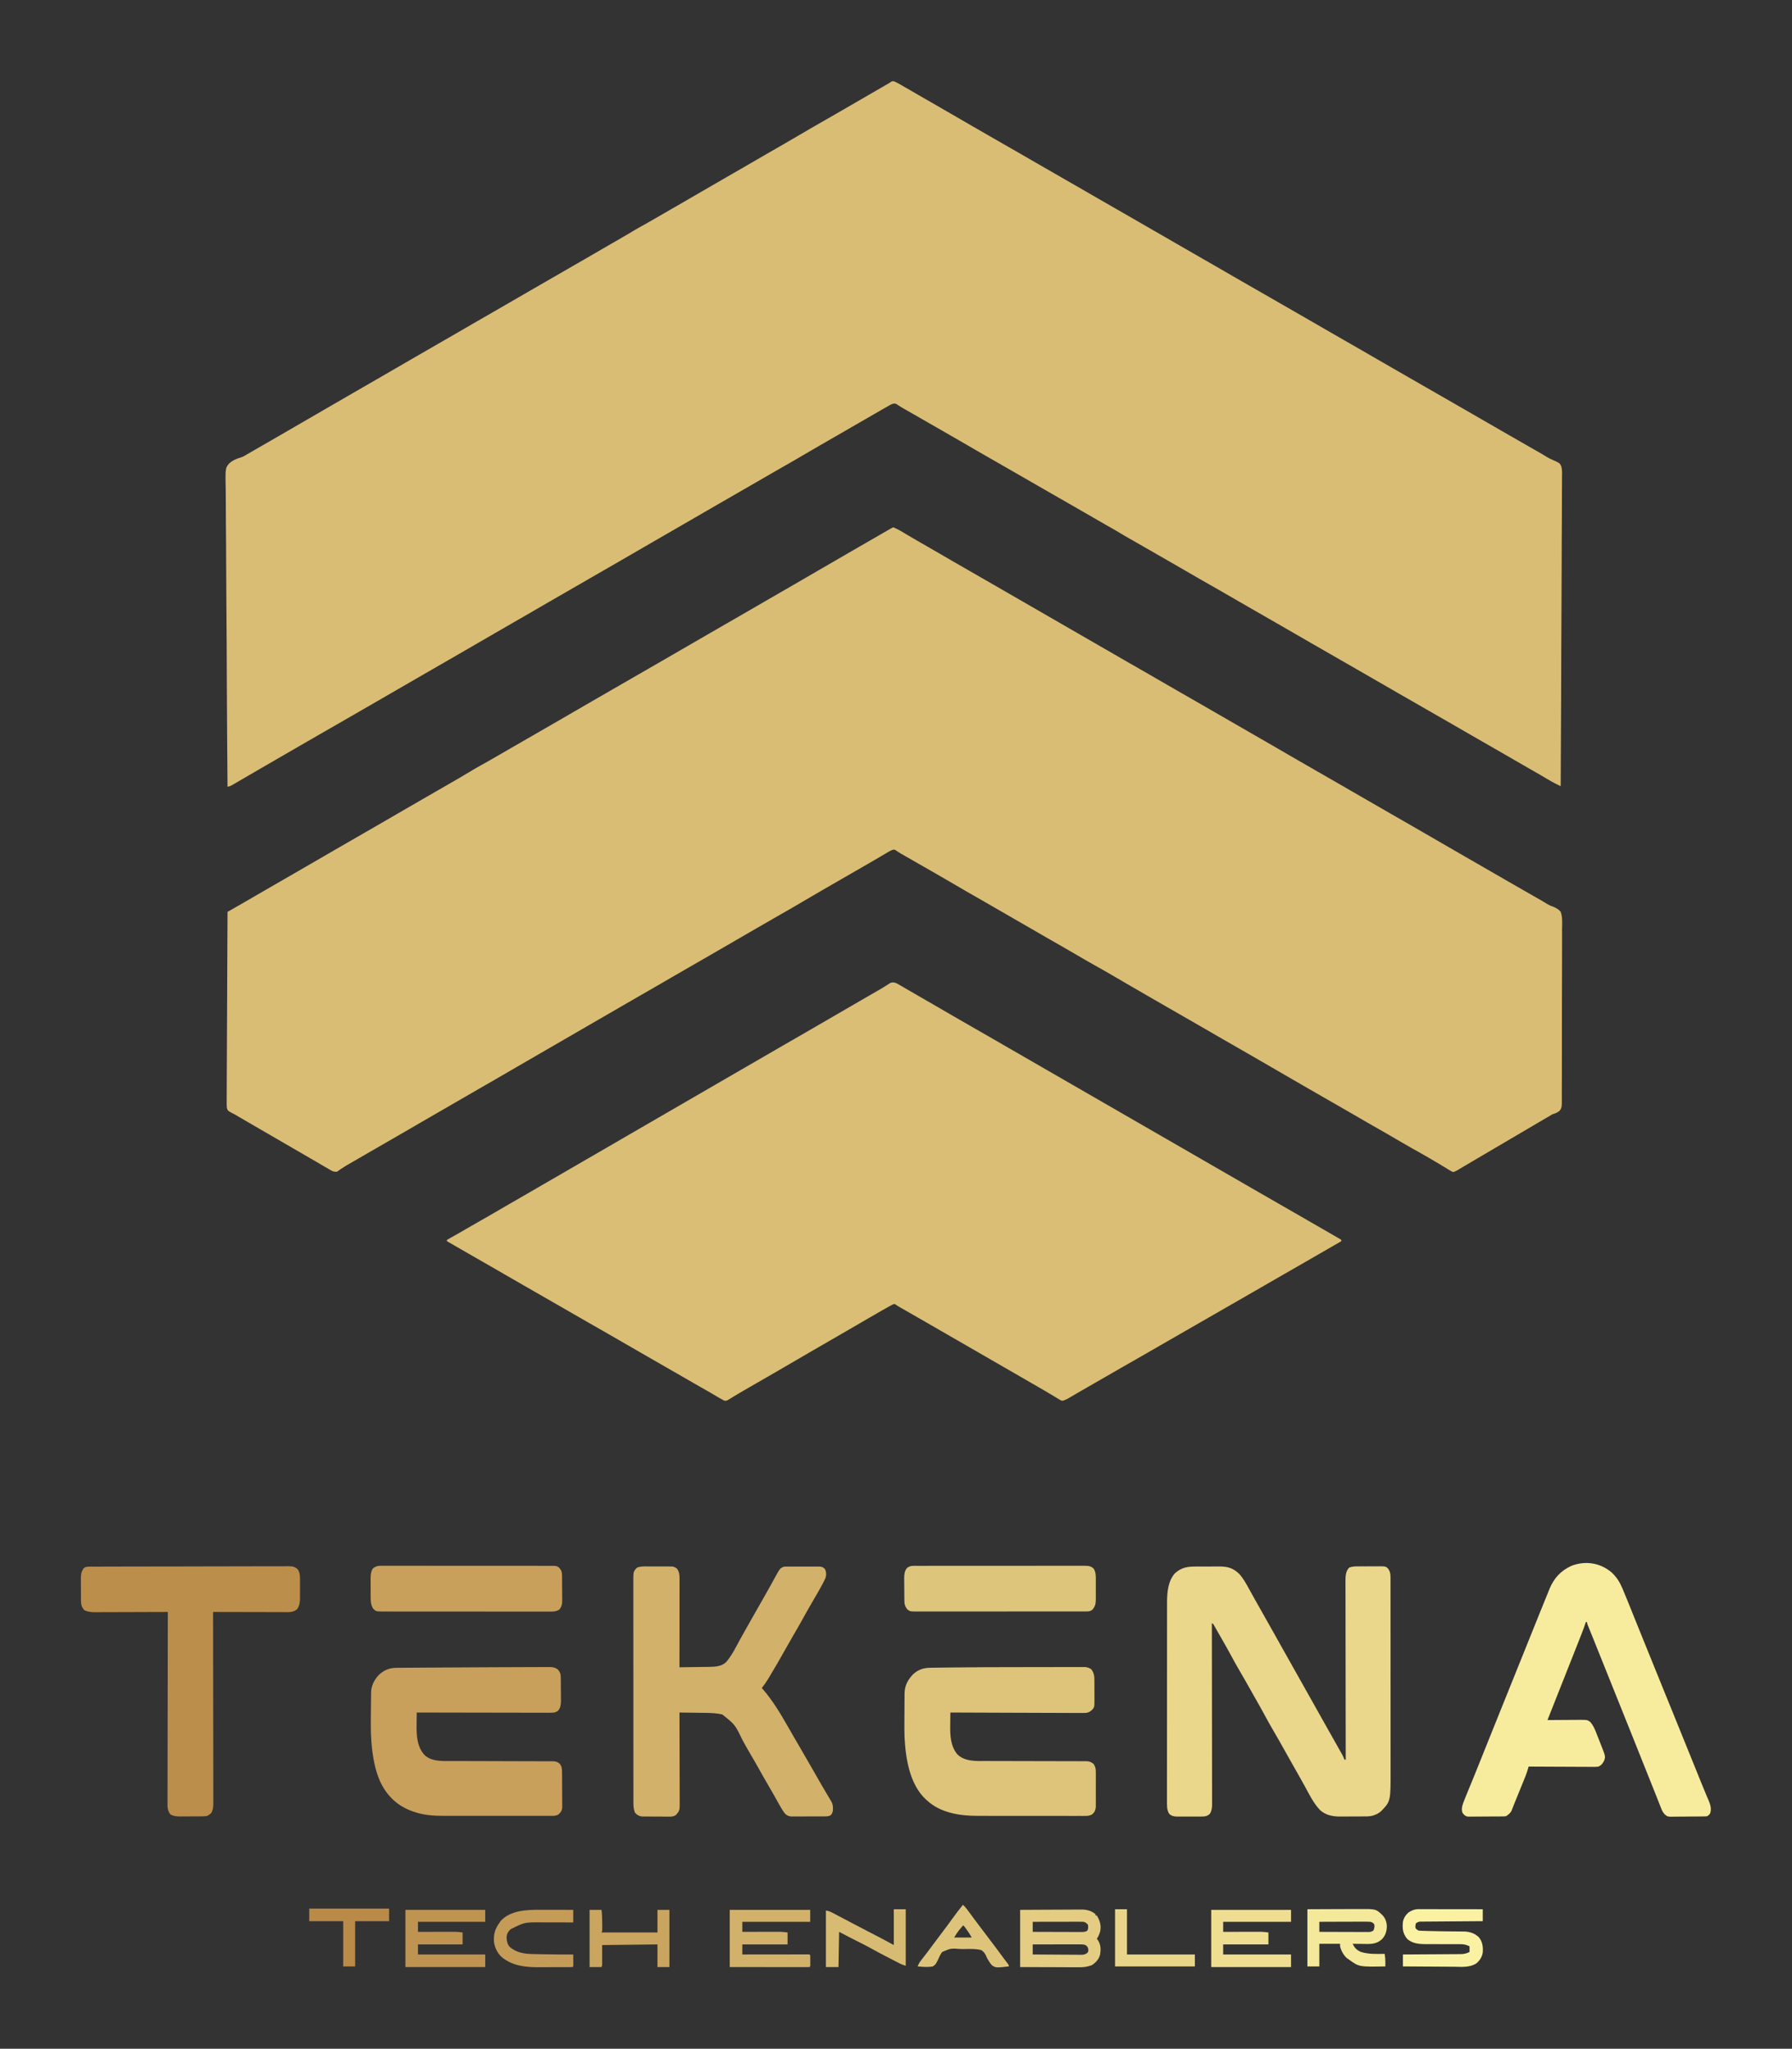 <?xml version="1.0" encoding="UTF-8"?>
<svg version="1.1" xmlns="http://www.w3.org/2000/svg" width="2851" height="3260">
<rect width="100%" height="100%" fill="#333333" stroke="none"/>
<path d="M0 0 C3.053 1.387 5.943 2.875 8.847 4.553 C9.957 5.192 11.067 5.83 12.21 6.487 C13.407 7.182 14.603 7.878 15.8 8.573 C17.052 9.295 18.304 10.017 19.557 10.739 C22.134 12.224 24.708 13.712 27.281 15.203 C30.771 17.225 34.265 19.24 37.761 21.253 C43.12 24.34 48.477 27.432 53.832 30.527 C58.152 33.022 62.474 35.516 66.796 38.009 C70.045 39.883 73.293 41.757 76.542 43.632 C80.9 46.146 85.26 48.659 89.62 51.171 C100.072 57.193 110.513 63.232 120.925 69.323 C130.743 75.064 140.607 80.721 150.487 86.354 C159.427 91.452 168.345 96.588 177.256 101.739 C184.622 105.993 192.004 110.219 199.394 114.432 C209.622 120.264 219.816 126.151 229.977 132.099 C237.599 136.555 245.255 140.949 252.925 145.323 C265.25 152.352 277.547 159.428 289.832 166.527 C295.237 169.649 300.643 172.767 306.05 175.885 C312.609 179.669 319.168 183.454 325.726 187.241 C335.656 192.975 345.589 198.703 355.55 204.385 C366.629 210.706 377.674 217.083 388.719 223.462 C394.162 226.605 399.606 229.745 405.05 232.885 C407.216 234.135 409.383 235.385 411.55 236.635 C413.159 237.564 413.159 237.564 414.8 238.51 C450.55 259.135 450.55 259.135 453.799 261.01 C455.968 262.261 458.136 263.512 460.304 264.763 C465.697 267.873 471.089 270.986 476.479 274.1 C488.286 280.921 500.11 287.709 511.955 294.463 C520.995 299.62 529.995 304.841 538.977 310.099 C547.774 315.242 556.62 320.298 565.472 325.345 C573.491 329.918 581.494 334.517 589.487 339.135 C597.164 343.571 604.848 347.993 612.55 352.385 C623.629 358.706 634.674 365.083 645.719 371.462 C651.162 374.605 656.606 377.745 662.05 380.885 C664.216 382.135 666.383 383.385 668.55 384.635 C669.622 385.254 670.695 385.873 671.8 386.51 C681.55 392.135 681.55 392.135 684.799 394.01 C686.968 395.261 689.136 396.512 691.304 397.763 C696.697 400.873 702.089 403.986 707.479 407.1 C719.286 413.921 731.11 420.709 742.955 427.463 C751.995 432.62 760.995 437.841 769.977 443.099 C777.599 447.555 785.255 451.949 792.925 456.323 C807.399 464.577 821.832 472.903 836.259 481.24 C848.506 488.317 860.765 495.374 873.05 502.385 C885.332 509.395 897.587 516.451 909.832 523.527 C915.237 526.649 920.643 529.767 926.05 532.885 C928.216 534.135 930.383 535.385 932.55 536.635 C933.622 537.254 934.695 537.873 935.8 538.51 C945.55 544.135 945.55 544.135 948.799 546.01 C950.968 547.261 953.136 548.512 955.304 549.763 C960.697 552.873 966.089 555.986 971.479 559.1 C982.104 565.238 992.74 571.357 1003.399 577.435 C1031.816 593.642 1031.816 593.642 1039.708 598.499 C1042.243 599.93 1044.61 601.071 1047.275 602.188 C1058.543 607.257 1058.543 607.257 1061.031 612.424 C1062.618 618.502 1062.256 624.76 1062.094 630.988 C1062.102 633.104 1062.116 635.22 1062.138 637.337 C1062.176 643.142 1062.108 648.943 1062.023 654.748 C1061.949 661.011 1061.974 667.273 1061.987 673.537 C1061.996 684.385 1061.943 695.23 1061.847 706.078 C1061.747 717.452 1061.681 728.825 1061.663 740.199 C1061.662 740.907 1061.66 741.615 1061.659 742.344 C1061.653 745.938 1061.648 749.533 1061.643 753.127 C1061.608 778.573 1061.493 804.017 1061.332 829.463 C1061.176 854.179 1061.056 878.895 1060.984 903.612 C1060.981 904.374 1060.979 905.136 1060.977 905.922 C1060.954 913.576 1060.933 921.229 1060.912 928.883 C1060.868 944.475 1060.821 960.066 1060.77 975.657 C1060.767 976.374 1060.765 977.091 1060.763 977.83 C1060.606 1025.682 1060.336 1073.534 1060.05 1121.385 C1058.162 1120.452 1056.276 1119.516 1054.39 1118.578 C1053.339 1118.057 1052.288 1117.536 1051.206 1116.999 C1046.372 1114.528 1041.716 1111.781 1037.05 1109.01 C1034.946 1107.772 1032.842 1106.535 1030.737 1105.3 C1029.647 1104.659 1028.556 1104.019 1027.433 1103.359 C1021.662 1099.993 1015.855 1096.691 1010.05 1093.385 C1001.355 1088.433 992.685 1083.442 984.05 1078.385 C975.455 1073.354 966.827 1068.382 958.175 1063.448 C945.85 1056.419 933.553 1049.343 921.268 1042.244 C915.863 1039.122 910.456 1036.004 905.05 1032.885 C898.572 1029.149 892.095 1025.412 885.62 1021.671 C873.857 1014.876 862.079 1008.108 850.28 1001.376 C840.784 995.957 831.309 990.503 821.843 985.032 C814.477 980.778 807.096 976.552 799.706 972.339 C789.478 966.507 779.284 960.62 769.123 954.672 C761.501 950.216 753.844 945.822 746.175 941.448 C731.7 933.194 717.268 924.868 702.841 916.531 C699.619 914.669 696.397 912.809 693.175 910.948 C692.109 910.332 691.043 909.717 689.944 909.083 C681.362 904.132 672.759 899.22 664.152 894.312 C654.946 889.06 645.779 883.744 636.631 878.391 C629.481 874.211 622.303 870.085 615.107 865.985 C608.219 862.06 601.351 858.102 594.487 854.135 C585.905 849.177 577.309 844.244 568.699 839.335 C559.455 834.064 550.233 828.761 541.05 823.385 C532.494 818.378 523.91 813.424 515.3 808.51 C514.717 808.178 514.133 807.845 513.532 807.502 C509.372 805.128 505.211 802.757 501.05 800.385 C496.299 797.679 491.549 794.971 486.8 792.26 C486.216 791.927 485.633 791.594 485.031 791.251 C476.03 786.112 467.068 780.908 458.123 775.672 C449.91 770.871 441.657 766.144 433.394 761.432 C423.866 756 414.359 750.533 404.864 745.043 C399.16 741.749 393.449 738.467 387.726 735.206 C387.115 734.858 386.504 734.51 385.875 734.151 C384.647 733.451 383.419 732.752 382.191 732.052 C366.399 723.055 366.399 723.055 359.237 718.698 C352.292 714.483 345.221 710.508 338.139 706.527 C331.176 702.605 324.257 698.613 317.362 694.573 C308.663 689.478 299.933 684.441 291.175 679.448 C282.119 674.285 273.075 669.102 264.05 663.885 C255.064 658.693 246.063 653.529 237.05 648.385 C222.618 640.15 208.227 631.845 193.841 623.531 C181.593 616.454 169.335 609.397 157.05 602.385 C139.71 592.488 122.409 582.527 105.175 572.448 C95.357 566.707 85.493 561.05 75.613 555.417 C66.683 550.325 57.775 545.195 48.875 540.05 C43.108 536.719 37.334 533.401 31.55 530.1 C30.922 529.742 30.294 529.384 29.647 529.015 C26.62 527.288 23.591 525.562 20.562 523.839 C19.465 523.213 18.368 522.588 17.237 521.944 C16.189 521.35 15.141 520.755 14.062 520.143 C12.081 518.987 10.124 517.792 8.194 516.554 C7.322 515.994 6.449 515.435 5.55 514.858 C4.797 514.357 4.044 513.855 3.269 513.339 C0.37 512.093 -0.971 512.422 -3.95 513.385 C-6.489 514.552 -6.489 514.552 -9.063 516.053 C-10.051 516.61 -11.039 517.166 -12.057 517.739 C-13.115 518.344 -14.173 518.949 -15.263 519.573 C-16.373 520.202 -17.483 520.83 -18.627 521.478 C-27.028 526.249 -35.381 531.105 -43.715 535.992 C-51.429 540.512 -59.182 544.96 -66.95 549.385 C-76.627 554.899 -86.268 560.472 -95.879 566.101 C-103.475 570.543 -111.114 574.909 -118.763 579.26 C-128.154 584.603 -137.481 590.041 -146.763 595.573 C-155.933 601.038 -165.161 606.376 -174.47 611.6 C-181.233 615.399 -187.945 619.277 -194.638 623.198 C-203.376 628.318 -212.15 633.372 -220.95 638.385 C-229.644 643.339 -238.315 648.329 -246.95 653.385 C-255.585 658.442 -264.256 663.432 -272.95 668.385 C-282.671 673.925 -292.359 679.519 -302.017 685.169 C-312.541 691.323 -323.104 697.409 -333.668 703.494 C-339.097 706.622 -344.523 709.754 -349.95 712.885 C-356.473 716.649 -362.995 720.412 -369.521 724.171 C-380.013 730.216 -390.495 736.277 -400.95 742.385 C-412.497 749.133 -424.079 755.819 -435.668 762.494 C-441.097 765.622 -446.523 768.754 -451.95 771.885 C-454.117 773.136 -456.284 774.386 -458.45 775.635 C-460.059 776.564 -460.059 776.564 -461.7 777.51 C-523.45 813.135 -523.45 813.135 -526.701 815.011 C-528.866 816.26 -531.031 817.509 -533.196 818.758 C-538.636 821.898 -544.078 825.035 -549.521 828.171 C-559.972 834.193 -570.413 840.232 -580.825 846.323 C-590.095 851.745 -599.409 857.088 -608.739 862.405 C-617.862 867.605 -626.949 872.864 -636.013 878.167 C-644.403 883.074 -652.821 887.932 -661.244 892.782 C-668.453 896.937 -675.644 901.121 -682.825 905.323 C-692.096 910.745 -701.41 916.089 -710.741 921.406 C-718.837 926.02 -726.908 930.676 -734.95 935.385 C-743.585 940.442 -752.256 945.432 -760.95 950.385 C-770.671 955.925 -780.359 961.519 -790.017 967.169 C-800.541 973.323 -811.104 979.409 -821.668 985.494 C-827.097 988.622 -832.523 991.754 -837.95 994.885 C-840.117 996.136 -842.284 997.386 -844.45 998.635 C-846.059 999.564 -846.059 999.564 -847.7 1000.51 C-850.95 1002.385 -854.2 1004.26 -857.45 1006.135 C-858.523 1006.754 -859.595 1007.373 -860.7 1008.01 C-862.868 1009.261 -865.036 1010.512 -867.205 1011.763 C-872.597 1014.873 -877.989 1017.986 -883.38 1021.1 C-894.004 1027.237 -904.638 1033.356 -915.297 1039.434 C-925.569 1045.292 -935.81 1051.198 -946.018 1057.169 C-958.724 1064.6 -971.486 1071.934 -984.241 1079.281 C-995.827 1085.955 -1007.405 1092.641 -1018.95 1099.385 C-1021.9 1101.106 -1024.85 1102.827 -1027.8 1104.547 C-1030.021 1105.843 -1032.241 1107.14 -1034.46 1108.439 C-1037.456 1110.191 -1040.455 1111.939 -1043.456 1113.683 C-1045.164 1114.677 -1046.87 1115.677 -1048.575 1116.677 C-1049.612 1117.278 -1050.648 1117.879 -1051.716 1118.499 C-1052.631 1119.033 -1053.547 1119.567 -1054.49 1120.117 C-1056.703 1121.258 -1058.547 1121.838 -1060.95 1122.385 C-1061.361 1073.866 -1061.743 1025.347 -1061.966 976.827 C-1061.971 975.749 -1061.971 975.749 -1061.976 974.65 C-1062.048 959.035 -1062.115 943.42 -1062.176 927.805 C-1062.206 920.147 -1062.237 912.49 -1062.269 904.832 C-1062.272 904.07 -1062.275 903.308 -1062.278 902.523 C-1062.38 877.835 -1062.561 853.149 -1062.781 828.463 C-1063.008 803.088 -1063.155 777.714 -1063.204 752.338 C-1063.211 748.752 -1063.219 745.165 -1063.227 741.579 C-1063.23 740.52 -1063.23 740.52 -1063.232 739.44 C-1063.26 728.09 -1063.372 716.743 -1063.514 705.394 C-1063.656 693.976 -1063.707 682.561 -1063.674 671.142 C-1063.659 664.956 -1063.682 658.777 -1063.811 652.593 C-1064.55 615.296 -1064.55 615.296 -1058.579 608.065 C-1052.987 603.021 -1046.902 600.343 -1039.732 598.25 C-1036.002 597.091 -1033.114 595.362 -1029.833 593.264 C-1027.914 592.158 -1025.995 591.053 -1024.075 589.948 C-1021.89 588.689 -1019.705 587.43 -1017.521 586.171 C-1016.435 585.546 -1015.35 584.921 -1014.232 584.277 C-1008.804 581.149 -1003.377 578.017 -997.95 574.885 C-991.428 571.122 -984.905 567.359 -978.38 563.6 C-966.897 556.984 -955.431 550.342 -943.989 543.655 C-935.565 538.735 -927.115 533.86 -918.661 528.991 C-911.411 524.812 -904.175 520.608 -896.95 516.385 C-885.403 509.638 -873.821 502.952 -862.232 496.277 C-856.804 493.149 -851.377 490.017 -845.95 486.885 C-839.428 483.122 -832.905 479.359 -826.38 475.6 C-815.888 469.555 -805.405 463.494 -794.95 457.385 C-783.403 450.638 -771.821 443.952 -760.232 437.277 C-754.804 434.149 -749.377 431.017 -743.95 427.885 C-741.784 426.635 -739.617 425.385 -737.45 424.135 C-736.378 423.517 -735.305 422.898 -734.2 422.26 C-724.45 416.635 -724.45 416.635 -721.2 414.76 C-719.035 413.511 -716.87 412.262 -714.705 411.013 C-709.264 407.873 -703.823 404.736 -698.38 401.6 C-687.928 395.578 -677.487 389.539 -667.075 383.448 C-657.805 378.026 -648.492 372.683 -639.162 367.366 C-630.037 362.165 -620.949 356.905 -611.883 351.602 C-601.359 345.448 -590.796 339.362 -580.232 333.277 C-574.804 330.149 -569.377 327.017 -563.95 323.885 C-561.784 322.635 -559.617 321.385 -557.45 320.135 C-556.378 319.517 -555.305 318.898 -554.2 318.26 C-518.45 297.635 -518.45 297.635 -515.2 295.76 C-513.035 294.511 -510.87 293.262 -508.705 292.013 C-503.264 288.873 -497.823 285.736 -492.38 282.6 C-480.904 275.988 -469.443 269.35 -458.009 262.666 C-449.381 257.626 -440.722 252.642 -432.061 247.659 C-425.12 243.658 -418.225 239.595 -411.392 235.413 C-408.55 233.739 -405.692 232.144 -402.794 230.573 C-396.763 227.303 -390.823 223.888 -384.888 220.448 C-383.171 219.455 -381.455 218.463 -379.739 217.47 C-377.973 216.449 -376.207 215.427 -374.442 214.406 C-368.948 211.226 -363.449 208.057 -357.95 204.885 C-355.786 203.637 -353.622 202.388 -351.458 201.139 C-347.1 198.625 -342.74 196.112 -338.38 193.6 C-327.888 187.555 -317.405 181.494 -306.95 175.385 C-295.403 168.638 -283.821 161.952 -272.232 155.277 C-266.804 152.149 -261.377 149.017 -255.95 145.885 C-249.428 142.122 -242.905 138.359 -236.38 134.6 C-224.94 128.009 -213.519 121.388 -202.123 114.721 C-194.491 110.264 -186.819 105.881 -179.138 101.51 C-169.853 96.227 -160.628 90.854 -151.45 85.385 C-139.421 78.219 -127.286 71.254 -115.116 64.33 C-105.777 59.014 -96.481 53.625 -87.177 48.249 C-83.915 46.365 -80.652 44.484 -77.388 42.604 C-65.916 35.995 -54.461 29.36 -43.031 22.679 C-34.178 17.508 -25.299 12.384 -16.413 7.27 C-15.38 6.675 -14.347 6.08 -13.282 5.468 C-11.917 4.682 -11.917 4.682 -10.524 3.881 C-7.909 2.424 -7.909 2.424 -5.492 0.568 C-2.95 -0.615 -2.95 -0.615 0 0 Z " fill="#DABD75" transform="translate(1422.95,129.615)"/>
<path d="M0 0 C8.429 3.274 16.26 8.434 24.012 13.047 C29.79 16.48 35.613 19.834 41.438 23.188 C43.095 24.142 43.095 24.142 44.785 25.117 C48.19 27.078 51.595 29.039 55 31 C59.376 33.52 63.751 36.041 68.125 38.562 C69.743 39.495 69.743 39.495 71.393 40.446 C78.568 44.586 85.725 48.755 92.875 52.938 C102.691 58.678 112.555 64.333 122.433 69.966 C133.572 76.319 144.679 82.725 155.782 89.141 C161.187 92.263 166.593 95.381 172 98.5 C174.167 99.75 176.333 101 178.5 102.25 C179.572 102.869 180.645 103.487 181.75 104.125 C347.5 199.75 347.5 199.75 350.75 201.625 C352.918 202.876 355.086 204.126 357.254 205.377 C362.647 208.488 368.039 211.6 373.43 214.715 C385.236 221.535 397.06 228.323 408.905 235.077 C417.945 240.234 426.945 245.455 435.927 250.713 C443.549 255.169 451.205 259.564 458.875 263.938 C471.2 270.966 483.497 278.042 495.782 285.141 C501.187 288.263 506.593 291.381 512 294.5 C514.167 295.75 516.333 297 518.5 298.25 C519.572 298.869 520.645 299.488 521.75 300.125 C542.333 312 562.917 323.875 583.5 335.75 C584.573 336.369 585.645 336.988 586.75 337.625 C588.916 338.874 591.081 340.124 593.246 341.373 C598.686 344.512 604.127 347.65 609.57 350.785 C620.022 356.807 630.463 362.847 640.875 368.938 C650.691 374.678 660.555 380.333 670.433 385.966 C681.572 392.319 692.679 398.725 703.782 405.141 C709.187 408.263 714.593 411.381 720 414.5 C722.167 415.75 724.333 417 726.5 418.25 C727.572 418.869 728.645 419.488 729.75 420.125 C765.5 440.75 765.5 440.75 768.75 442.625 C770.918 443.876 773.086 445.126 775.254 446.377 C780.647 449.488 786.039 452.6 791.43 455.715 C802.054 461.852 812.688 467.97 823.346 474.048 C833.618 479.906 843.86 485.813 854.067 491.784 C864.591 497.938 875.154 504.024 885.718 510.109 C891.147 513.237 896.573 516.369 902 519.5 C904.167 520.75 906.333 522 908.5 523.25 C947.5 545.75 947.5 545.75 950.75 547.625 C952.918 548.876 955.086 550.126 957.254 551.377 C962.647 554.488 968.039 557.6 973.43 560.715 C984.055 566.852 994.69 572.971 1005.349 579.05 C1035.011 595.966 1035.011 595.966 1041.658 600.15 C1044.274 601.598 1046.437 602.534 1049.222 603.478 C1054.297 605.429 1058.62 607.63 1062 612 C1065.122 620.676 1064.319 630.48 1064.164 639.59 C1064.117 643.42 1064.168 647.249 1064.207 651.079 C1064.267 658.571 1064.236 666.061 1064.173 673.554 C1064.102 682.283 1064.117 691.012 1064.133 699.741 C1064.159 715.318 1064.1 730.894 1063.997 746.47 C1063.896 761.578 1063.868 776.683 1063.915 791.791 C1063.966 808.253 1063.975 824.715 1063.915 841.178 C1063.908 842.934 1063.902 844.689 1063.895 846.445 C1063.892 847.309 1063.889 848.173 1063.886 849.063 C1063.866 855.145 1063.875 861.226 1063.894 867.308 C1063.917 874.721 1063.892 882.132 1063.807 889.544 C1063.765 893.326 1063.744 897.104 1063.778 900.885 C1063.962 923.012 1063.962 923.012 1060.703 927.976 C1057.296 931.287 1053.538 932.66 1049 934 C1046.926 935.102 1046.926 935.102 1045.211 936.262 C1044.204 936.85 1043.198 937.438 1042.16 938.043 C1041.595 938.373 1041.03 938.704 1040.448 939.044 C1039.261 939.738 1038.074 940.431 1036.886 941.124 C1033.705 942.979 1030.526 944.84 1027.348 946.699 C1026.715 947.069 1026.082 947.44 1025.429 947.821 C1019.943 951.03 1014.469 954.261 1009 957.5 C999.887 962.894 990.754 968.252 981.616 973.604 C973.734 978.22 965.86 982.847 958 987.5 C948.281 993.253 938.539 998.967 928.791 1004.67 C922.995 1008.062 917.207 1011.465 911.438 1014.902 C909.926 1015.801 909.926 1015.801 908.385 1016.719 C906.517 1017.832 904.651 1018.947 902.787 1020.066 C901.547 1020.805 901.547 1020.805 900.281 1021.559 C899.57 1021.985 898.859 1022.411 898.127 1022.849 C895.727 1024.148 893.641 1025.273 891 1026 C888.61 1025.164 888.61 1025.164 886.105 1023.625 C885.163 1023.059 884.22 1022.493 883.248 1021.91 C882.238 1021.28 881.228 1020.649 880.188 1020 C878.013 1018.687 875.839 1017.375 873.664 1016.062 C872.555 1015.384 871.445 1014.706 870.302 1014.008 C865.259 1010.941 860.163 1007.969 855.062 1005 C854.082 1004.427 853.101 1003.853 852.09 1003.263 C843.738 998.393 835.307 993.672 826.861 988.967 C820.383 985.352 813.956 981.668 807.576 977.884 C791.528 968.373 775.302 959.165 759.098 949.924 C750.057 944.767 741.056 939.545 732.073 934.287 C724.451 929.831 716.795 925.436 709.125 921.062 C696.8 914.034 684.503 906.958 672.218 899.859 C667.898 897.363 663.576 894.87 659.254 892.377 C656.005 890.503 652.756 888.628 649.508 886.754 C645.149 884.239 640.79 881.726 636.43 879.215 C624.946 872.598 613.478 865.954 602.034 859.267 C591.471 853.099 580.873 846.992 570.273 840.887 C567.035 839.02 563.799 837.151 560.562 835.281 C548.759 828.462 536.937 821.675 525.095 814.923 C516.055 809.766 507.055 804.545 498.073 799.287 C490.451 794.831 482.795 790.436 475.125 786.062 C462.8 779.034 450.503 771.958 438.218 764.859 C433.898 762.363 429.576 759.87 425.254 757.377 C422.005 755.503 418.756 753.628 415.508 751.754 C411.149 749.239 406.79 746.726 402.43 744.215 C391.897 738.146 381.373 732.064 370.875 725.938 C369.892 725.364 368.909 724.79 367.896 724.199 C362.942 721.306 357.99 718.408 353.043 715.504 C341.881 708.959 330.658 702.543 319.354 696.248 C310.193 691.135 301.133 685.862 292.082 680.559 C276.156 671.227 260.13 662.067 244.096 652.923 C235.057 647.767 226.057 642.547 217.078 637.289 C209.414 632.808 201.713 628.395 194 624 C185.306 619.046 176.635 614.056 168 609 C159.405 603.968 150.777 598.996 142.125 594.062 C125.204 584.412 108.297 574.738 91.524 564.833 C75.482 555.375 59.297 546.163 43.121 536.937 C9.561 517.79 9.561 517.79 4.515 514.263 C2.094 512.784 2.094 512.784 -0.511 513.148 C-3.183 514.063 -5.399 515.185 -7.824 516.633 C-8.757 517.184 -9.689 517.735 -10.65 518.302 C-11.652 518.904 -12.655 519.505 -13.688 520.125 C-15.86 521.411 -18.033 522.696 -20.207 523.98 C-21.329 524.646 -22.452 525.312 -23.608 525.998 C-29.007 529.185 -34.441 532.311 -39.875 535.438 C-42.06 536.697 -44.245 537.956 -46.43 539.215 C-47.515 539.84 -48.6 540.465 -49.718 541.109 C-55.147 544.237 -60.573 547.369 -66 550.5 C-68.167 551.75 -70.333 553 -72.5 554.25 C-74.109 555.178 -74.109 555.178 -75.75 556.125 C-85.5 561.75 -85.5 561.75 -88.75 563.625 C-90.917 564.875 -93.085 566.126 -95.252 567.377 C-100.654 570.495 -106.057 573.608 -111.465 576.715 C-122.48 583.048 -133.457 589.438 -144.375 595.938 C-156.448 603.122 -168.624 610.108 -180.835 617.055 C-190.173 622.371 -199.47 627.76 -208.773 633.137 C-212.035 635.02 -215.299 636.901 -218.562 638.781 C-229.057 644.827 -239.542 650.89 -250 657 C-261.547 663.747 -273.129 670.433 -284.718 677.109 C-290.147 680.237 -295.573 683.369 -301 686.5 C-303.167 687.75 -305.333 689 -307.5 690.25 C-309.109 691.178 -309.109 691.178 -310.75 692.125 C-320.5 697.75 -320.5 697.75 -323.75 699.625 C-325.916 700.874 -328.081 702.124 -330.246 703.373 C-335.686 706.512 -341.127 709.65 -346.57 712.785 C-357.022 718.807 -367.463 724.847 -377.875 730.938 C-387.145 736.359 -396.458 741.702 -405.788 747.019 C-414.913 752.22 -424.001 757.48 -433.067 762.783 C-445.774 770.214 -458.536 777.549 -471.291 784.896 C-482.877 791.57 -494.456 798.255 -506 805 C-519.731 813.023 -533.511 820.959 -547.291 828.896 C-559.868 836.14 -572.43 843.407 -584.961 850.731 C-593.387 855.651 -601.838 860.527 -610.293 865.397 C-617.503 869.551 -624.693 873.736 -631.875 877.938 C-641.145 883.359 -650.458 888.702 -659.788 894.019 C-668.913 899.22 -678.001 904.48 -687.067 909.783 C-699.774 917.214 -712.536 924.549 -725.291 931.896 C-736.877 938.57 -748.456 945.255 -760 952 C-771.547 958.747 -783.129 965.433 -794.718 972.109 C-800.147 975.237 -805.573 978.369 -811 981.5 C-817.522 985.264 -824.045 989.026 -830.57 992.785 C-840.275 998.377 -849.978 1003.973 -859.647 1009.628 C-861.687 1010.818 -863.731 1012.002 -865.779 1013.179 C-870.013 1015.619 -874.178 1018.066 -878.188 1020.863 C-878.803 1021.273 -879.418 1021.683 -880.052 1022.106 C-881.595 1023.145 -883.104 1024.234 -884.609 1025.328 C-890.509 1026.497 -894.996 1022.917 -900 1020 C-900.923 1019.48 -901.846 1018.959 -902.797 1018.423 C-905.591 1016.832 -908.359 1015.202 -911.125 1013.562 C-913.231 1012.324 -915.338 1011.085 -917.445 1009.848 C-919.062 1008.897 -919.062 1008.897 -920.712 1007.926 C-926.125 1004.755 -931.563 1001.629 -937 998.5 C-946.339 993.121 -955.656 987.707 -964.961 982.27 C-972.293 977.988 -979.643 973.738 -987 969.5 C-997.36 963.532 -1007.698 957.526 -1018.02 951.492 C-1022.158 949.073 -1026.302 946.663 -1030.449 944.258 C-1031.514 943.639 -1032.58 943.02 -1033.677 942.383 C-1035.691 941.214 -1037.705 940.046 -1039.721 938.881 C-1041.515 937.838 -1043.3 936.781 -1045.075 935.707 C-1047.955 933.976 -1047.955 933.976 -1050.895 932.601 C-1058.379 928.671 -1058.379 928.671 -1060.006 924.292 C-1060.391 920.884 -1060.414 917.629 -1060.323 914.2 C-1060.337 912.261 -1060.337 912.261 -1060.351 910.284 C-1060.376 906.706 -1060.332 903.133 -1060.277 899.556 C-1060.229 895.696 -1060.245 891.836 -1060.254 887.976 C-1060.259 881.291 -1060.225 874.608 -1060.163 867.923 C-1060.074 858.259 -1060.045 848.595 -1060.031 838.93 C-1060.007 823.25 -1059.934 807.57 -1059.83 791.889 C-1059.729 776.659 -1059.651 761.429 -1059.604 746.198 C-1059.601 745.259 -1059.598 744.32 -1059.595 743.352 C-1059.581 738.641 -1059.567 733.93 -1059.554 729.219 C-1059.44 690.146 -1059.246 651.073 -1059 612 C-1058.215 611.552 -1057.431 611.105 -1056.622 610.643 C-1053.649 608.947 -1050.676 607.249 -1047.703 605.552 C-1046.428 604.824 -1045.153 604.096 -1043.878 603.369 C-1035.519 598.6 -1027.182 593.797 -1018.875 588.938 C-1017.851 588.338 -1016.826 587.739 -1015.771 587.122 C-1014.851 586.584 -1013.932 586.046 -1012.984 585.492 C-1003.442 579.916 -993.859 574.408 -984.282 568.891 C-978.853 565.763 -973.427 562.631 -968 559.5 C-961.478 555.736 -954.955 551.974 -948.43 548.215 C-937.938 542.169 -927.455 536.109 -917 530 C-905.453 523.253 -893.871 516.567 -882.282 509.891 C-876.853 506.763 -871.427 503.631 -866 500.5 C-863.833 499.25 -861.667 498 -859.5 496.75 C-858.428 496.131 -857.355 495.512 -856.25 494.875 C-846.5 489.25 -846.5 489.25 -843.25 487.375 C-841.084 486.126 -838.919 484.876 -836.754 483.627 C-831.314 480.488 -825.873 477.35 -820.43 474.215 C-809.938 468.169 -799.455 462.109 -789 456 C-777.453 449.253 -765.871 442.567 -754.282 435.891 C-748.853 432.763 -743.427 429.631 -738 426.5 C-731.478 422.736 -724.955 418.974 -718.43 415.215 C-690.836 399.368 -690.836 399.368 -663.512 383.062 C-660.661 381.357 -657.756 379.766 -654.836 378.184 C-648.808 374.915 -642.87 371.501 -636.938 368.062 C-635.221 367.07 -633.505 366.077 -631.788 365.085 C-630.023 364.064 -628.257 363.042 -626.492 362.02 C-620.998 358.841 -615.499 355.671 -610 352.5 C-607.833 351.25 -605.667 350 -603.5 348.75 C-564.5 326.25 -564.5 326.25 -561.25 324.375 C-559.084 323.126 -556.919 321.876 -554.754 320.627 C-549.314 317.488 -543.873 314.35 -538.43 311.215 C-527.938 305.169 -517.455 299.109 -507 293 C-495.453 286.253 -483.871 279.567 -472.282 272.891 C-466.853 269.763 -461.427 266.631 -456 263.5 C-453.833 262.25 -451.667 261 -449.5 259.75 C-448.428 259.131 -447.355 258.512 -446.25 257.875 C-384.5 222.25 -384.5 222.25 -381.25 220.375 C-379.084 219.126 -376.919 217.876 -374.754 216.627 C-369.314 213.488 -363.873 210.35 -358.43 207.215 C-347.938 201.169 -337.455 195.109 -327 189 C-315.453 182.253 -303.871 175.567 -292.282 168.891 C-286.853 165.763 -281.427 162.631 -276 159.5 C-273.833 158.25 -271.667 157 -269.5 155.75 C-268.428 155.131 -267.355 154.512 -266.25 153.875 C-256.5 148.25 -256.5 148.25 -253.25 146.375 C-251.084 145.126 -248.919 143.876 -246.754 142.627 C-241.314 139.488 -235.873 136.35 -230.43 133.215 C-218.954 126.603 -207.496 119.964 -196.061 113.282 C-181.895 105.011 -167.693 96.803 -153.438 88.688 C-147.975 85.574 -142.557 82.39 -137.143 79.193 C-130.598 75.337 -124.02 71.541 -117.438 67.75 C-108.944 62.858 -100.462 57.946 -92 53 C-80.453 46.253 -68.871 39.567 -57.282 32.891 C-51.853 29.763 -46.427 26.631 -41 23.5 C-39.418 22.587 -39.418 22.587 -37.803 21.656 C-32.704 18.715 -27.606 15.773 -22.509 12.828 C-20.09 11.43 -17.67 10.033 -15.25 8.635 C-13.532 7.643 -11.815 6.651 -10.098 5.658 C-9.065 5.062 -8.033 4.466 -6.969 3.852 C-6.055 3.324 -5.142 2.796 -4.201 2.252 C-2.82 1.467 -1.421 0.711 0 0 Z " fill="#DABD75" transform="translate(1421,839)"/>
<path d="M0 0 C2.839 1.344 2.839 1.344 5.797 3.07 C6.907 3.712 8.017 4.353 9.161 5.014 C10.357 5.717 11.554 6.421 12.75 7.125 C14.002 7.852 15.254 8.579 16.507 9.304 C19.085 10.799 21.659 12.298 24.231 13.801 C28.788 16.463 33.361 19.095 37.935 21.726 C41.146 23.575 44.355 25.427 47.562 27.281 C51.894 29.784 56.227 32.284 60.562 34.781 C71.017 40.804 81.46 46.845 91.875 52.938 C101.691 58.678 111.555 64.333 121.433 69.966 C132.572 76.319 143.679 82.725 154.782 89.141 C160.187 92.263 165.593 95.381 171 98.5 C173.167 99.75 175.333 101 177.5 102.25 C178.572 102.869 179.645 103.487 180.75 104.125 C288 166 395.25 227.875 557.751 321.626 C559.914 322.873 562.076 324.121 564.239 325.368 C569.719 328.529 575.198 331.691 580.676 334.855 C590.606 340.59 600.54 346.318 610.5 352 C621.579 358.32 632.625 364.697 643.669 371.077 C648.034 373.597 652.399 376.116 656.765 378.634 C658.915 379.874 661.064 381.114 663.214 382.354 C668.236 385.253 673.259 388.15 678.284 391.043 C680.05 392.059 681.816 393.077 683.582 394.094 C685.787 395.364 687.993 396.634 690.199 397.902 C693.137 399.595 696.068 401.297 699 403 C699.98 403.559 700.959 404.119 701.969 404.695 C702.887 405.227 703.804 405.76 704.75 406.309 C705.57 406.78 706.39 407.251 707.234 407.736 C707.817 408.153 708.4 408.57 709 409 C709 409.66 709 410.32 709 411 C698.133 417.27 687.266 423.539 676.398 429.809 C675.34 430.419 674.282 431.03 673.192 431.659 C671.05 432.894 668.909 434.129 666.767 435.365 C661.286 438.527 655.804 441.69 650.324 444.855 C639.55 451.077 628.767 457.284 617.96 463.449 C607.73 469.289 597.531 475.185 587.331 481.077 C580.804 484.846 574.275 488.611 567.747 492.376 C562.354 495.488 556.961 498.6 551.57 501.715 C539.808 508.51 528.03 515.276 516.232 522.009 C503.464 529.297 490.729 536.644 478 544 C464.096 552.035 450.18 560.049 436.232 568.009 C421.257 576.556 406.328 585.183 391.402 593.816 C381.087 599.78 370.759 605.718 360.375 611.562 C351.642 616.478 342.974 621.496 334.327 626.561 C325.458 631.749 316.542 636.854 307.612 641.937 C301.61 645.355 295.621 648.794 289.656 652.277 C288.463 652.972 287.271 653.667 286.078 654.362 C283.832 655.671 281.588 656.985 279.348 658.304 C278.339 658.892 277.329 659.48 276.289 660.086 C275.409 660.602 274.53 661.118 273.624 661.65 C270.721 663.143 268.198 664.3 265 665 C262.345 664.088 262.345 664.088 259.641 662.441 C258.111 661.533 258.111 661.533 256.551 660.605 C255.462 659.931 254.372 659.257 253.25 658.562 C252.094 657.868 250.936 657.175 249.777 656.484 C247.37 655.048 244.969 653.602 242.572 652.149 C237.1 648.843 231.546 645.679 226 642.5 C223.833 641.251 221.666 640.001 219.5 638.75 C218.428 638.131 217.355 637.513 216.25 636.875 C76.5 556.25 76.5 556.25 73.25 554.375 C71.082 553.124 68.914 551.874 66.746 550.623 C61.353 547.512 55.961 544.4 50.57 541.285 C37.758 533.884 24.928 526.516 12.073 519.19 C10.403 518.237 10.403 518.237 8.699 517.266 C7.718 516.706 6.736 516.147 5.725 515.571 C3 514 3 514 0.456 512.171 C-1.945 510.705 -1.945 510.705 -4.478 511.631 C-5.31 512.083 -6.142 512.534 -7 513 C-8.283 513.67 -8.283 513.67 -9.593 514.354 C-10.506 514.866 -11.419 515.378 -12.359 515.906 C-13.383 516.48 -14.408 517.053 -15.463 517.644 C-16.547 518.257 -17.632 518.869 -18.75 519.5 C-19.877 520.134 -21.003 520.767 -22.164 521.42 C-28.954 525.249 -35.707 529.131 -42.411 533.108 C-48.764 536.876 -55.161 540.565 -61.562 544.25 C-70.057 549.141 -78.538 554.054 -87 559 C-101.845 567.674 -116.745 576.252 -131.648 584.824 C-141.796 590.665 -151.93 596.526 -162 602.5 C-173.173 609.128 -184.425 615.616 -195.686 622.093 C-201.127 625.224 -206.563 628.362 -212 631.5 C-214.158 632.745 -216.315 633.99 -218.473 635.234 C-219.544 635.852 -220.615 636.471 -221.719 637.107 C-225.061 639.035 -228.404 640.963 -231.746 642.891 C-232.856 643.531 -233.967 644.172 -235.11 644.832 C-237.305 646.097 -239.501 647.359 -241.698 648.619 C-246.721 651.502 -251.714 654.418 -256.645 657.457 C-257.512 657.984 -258.38 658.511 -259.274 659.054 C-260.873 660.028 -262.463 661.019 -264.041 662.028 C-269.125 665.101 -269.125 665.101 -272.832 664.672 C-277.619 662.145 -282.291 659.464 -286.938 656.688 C-289.102 655.409 -291.267 654.131 -293.434 652.855 C-295.079 651.886 -295.079 651.886 -296.757 650.896 C-301.64 648.041 -306.567 645.268 -311.5 642.5 C-320.394 637.501 -329.217 632.389 -338.02 627.23 C-344.812 623.257 -351.641 619.357 -358.5 615.5 C-367.274 610.566 -375.983 605.53 -384.668 600.441 C-392.416 595.909 -400.201 591.443 -408 587 C-416.694 582.046 -425.365 577.056 -434 572 C-446.091 564.923 -458.255 557.973 -470.427 551.037 C-476.328 547.673 -482.227 544.306 -488.125 540.938 C-488.995 540.441 -488.995 540.441 -489.882 539.934 C-503.683 532.05 -517.447 524.099 -531.209 516.146 C-543.457 509.069 -555.715 502.011 -568 495 C-580.282 487.99 -592.538 480.934 -604.782 473.859 C-610.187 470.737 -615.593 467.619 -621 464.5 C-627.478 460.764 -633.955 457.027 -640.43 453.285 C-652.183 446.495 -663.952 439.733 -675.742 433.006 C-688.52 425.714 -701.264 418.364 -714 411 C-714 410.34 -714 409.68 -714 409 C-713.143 408.519 -713.143 408.519 -712.27 408.029 C-699.949 401.107 -687.688 394.095 -675.494 386.953 C-670.023 383.752 -664.537 380.586 -659 377.5 C-651.455 373.292 -644 368.934 -636.542 364.572 C-629.084 360.211 -621.61 355.877 -614.125 351.562 C-612.508 350.63 -612.508 350.63 -610.858 349.679 C-606.476 347.154 -602.092 344.629 -597.709 342.104 C-585.132 334.86 -572.57 327.593 -560.039 320.269 C-551.614 315.349 -543.164 310.475 -534.711 305.605 C-527.46 301.427 -520.225 297.223 -513 293 C-499.27 284.977 -485.489 277.041 -471.709 269.104 C-456.11 260.119 -440.542 251.084 -425 242 C-407.272 231.638 -389.502 221.353 -371.709 211.104 C-359.132 203.86 -346.57 196.593 -334.039 189.269 C-325.614 184.349 -317.164 179.475 -308.711 174.605 C-301.46 170.427 -294.225 166.223 -287 162 C-273.27 153.977 -259.489 146.041 -245.709 138.104 C-234.123 131.43 -222.544 124.745 -211 118 C-199.453 111.253 -187.871 104.567 -176.282 97.891 C-170.853 94.763 -165.427 91.631 -160 88.5 C-153.478 84.736 -146.955 80.974 -140.43 77.215 C-128.947 70.599 -117.48 63.956 -106.039 57.269 C-97.614 52.349 -89.164 47.475 -80.711 42.605 C-72.477 37.859 -64.264 33.077 -56.059 28.281 C-47.436 23.244 -38.788 18.251 -30.122 13.289 C-25.446 10.604 -20.794 7.906 -16.238 5.02 C-15.55 4.587 -14.862 4.154 -14.153 3.708 C-12.41 2.602 -10.681 1.474 -8.953 0.344 C-5.306 -1.316 -3.851 -0.94 0 0 Z " fill="#DABE75" transform="translate(1425,1564)"/>
<path d="M0 0 C1.355 -0.004 2.709 -0.008 4.064 -0.013 C6.893 -0.02 9.722 -0.02 12.551 -0.015 C16.151 -0.009 19.75 -0.026 23.35 -0.049 C26.145 -0.064 28.94 -0.065 31.735 -0.062 C33.699 -0.062 35.663 -0.076 37.627 -0.09 C50.294 -0.025 58.668 2.454 67.93 11.094 C74.765 18.162 79.258 26.778 84.008 35.301 C84.858 36.824 84.858 36.824 85.725 38.378 C88.269 42.942 90.807 47.509 93.336 52.081 C97.196 59.059 101.099 66.01 105.07 72.926 C111.202 83.606 117.216 94.351 123.221 105.103 C126.168 110.378 129.119 115.652 132.07 120.926 C132.65 121.962 133.23 122.998 133.828 124.065 C138.235 131.935 142.67 139.788 147.114 147.637 C151.693 155.732 156.237 163.847 160.777 171.965 C164.669 178.92 168.581 185.865 172.508 192.801 C179.977 205.997 187.377 219.232 194.778 232.467 C201 243.59 207.23 254.709 213.508 265.801 C215.675 269.634 217.842 273.467 220.008 277.301 C220.946 278.96 220.946 278.96 221.904 280.653 C223.838 284.076 225.767 287.5 227.695 290.926 C228.296 291.987 228.897 293.049 229.516 294.143 C230.353 295.632 230.353 295.632 231.207 297.152 C231.7 298.027 232.194 298.902 232.702 299.803 C233.984 302.254 235.029 304.716 236.008 307.301 C236.668 307.301 237.328 307.301 238.008 307.301 C238.006 306.373 238.006 306.373 238.004 305.426 C237.937 268.75 237.886 232.075 237.855 195.399 C237.851 190.994 237.847 186.589 237.843 182.185 C237.842 181.308 237.841 180.431 237.841 179.528 C237.828 165.333 237.804 151.139 237.776 136.944 C237.748 122.377 237.732 107.81 237.726 93.243 C237.721 84.256 237.708 75.269 237.684 66.282 C237.668 60.117 237.663 53.953 237.667 47.788 C237.669 44.233 237.666 40.677 237.65 37.122 C237.633 33.263 237.639 29.404 237.647 25.544 C237.638 24.427 237.63 23.309 237.621 22.157 C237.663 14.678 238.044 7.389 243.434 1.774 C248.687 -0.391 253.563 -0.29 259.195 -0.266 C260.959 -0.275 260.959 -0.275 262.759 -0.284 C265.24 -0.291 267.721 -0.288 270.202 -0.276 C273.995 -0.262 277.785 -0.296 281.578 -0.334 C283.992 -0.335 286.406 -0.333 288.82 -0.328 C289.952 -0.341 291.083 -0.355 292.249 -0.368 C301.02 -0.265 301.02 -0.265 304.645 2.465 C308.453 7.035 309.257 11.431 309.262 17.28 C309.268 18.461 309.274 19.642 309.28 20.859 C309.276 22.148 309.272 23.437 309.269 24.764 C309.272 26.154 309.275 27.544 309.28 28.934 C309.29 32.749 309.288 36.564 309.284 40.379 C309.281 44.496 309.29 48.612 309.298 52.729 C309.311 60.796 309.312 68.863 309.31 76.93 C309.308 83.493 309.31 90.057 309.314 96.62 C309.315 97.554 309.316 98.489 309.316 99.452 C309.317 101.351 309.319 103.249 309.32 105.148 C309.331 122.963 309.329 140.778 309.322 158.593 C309.317 174.859 309.329 191.125 309.348 207.392 C309.367 224.113 309.375 240.834 309.371 257.555 C309.37 266.935 309.372 276.314 309.386 285.694 C309.398 293.687 309.399 301.68 309.387 309.673 C309.381 313.744 309.38 317.815 309.392 321.886 C309.535 373.514 309.535 373.514 294.34 389.238 C291.144 392.065 288.037 393.933 284.008 395.301 C283.08 395.639 282.152 395.977 281.196 396.325 C275.546 397.917 269.699 397.626 263.875 397.637 C262.606 397.643 261.337 397.65 260.03 397.657 C257.349 397.667 254.668 397.673 251.986 397.671 C248.587 397.671 245.189 397.698 241.791 397.733 C238.506 397.761 235.222 397.759 231.938 397.762 C230.135 397.783 230.135 397.783 228.297 397.805 C216.805 397.744 206.17 395.553 197.383 387.766 C186.781 376.763 180.082 362.778 172.838 349.476 C169.745 343.801 166.573 338.172 163.383 332.551 C162.854 331.617 162.325 330.683 161.78 329.72 C160.719 327.848 159.658 325.975 158.596 324.103 C155.918 319.379 153.244 314.652 150.57 309.926 C150.036 308.981 149.501 308.036 148.95 307.063 C146.143 302.097 143.348 297.124 140.57 292.141 C134.794 281.779 128.962 271.463 122.945 261.238 C117.683 252.29 112.667 243.234 107.759 234.087 C103.818 226.755 99.746 219.511 95.593 212.297 C91.715 205.559 87.916 198.78 84.133 191.988 C79.501 183.679 74.771 175.437 69.945 167.238 C64.686 158.294 59.672 149.242 54.766 140.101 C49.835 130.929 44.7 121.885 39.488 112.871 C37.943 110.188 36.412 107.497 34.883 104.805 C33.883 103.053 32.883 101.302 31.883 99.551 C31.421 98.734 30.96 97.917 30.484 97.075 C30.056 96.33 29.628 95.584 29.188 94.816 C28.627 93.831 28.627 93.831 28.054 92.825 C27.073 91.131 27.073 91.131 25.008 90.301 C25.009 90.924 25.01 91.548 25.011 92.191 C25.078 129.15 25.13 166.11 25.161 203.069 C25.165 207.507 25.169 211.944 25.173 216.381 C25.173 217.264 25.174 218.148 25.175 219.058 C25.188 233.364 25.212 247.669 25.239 261.975 C25.267 276.653 25.284 291.331 25.29 306.008 C25.294 315.066 25.307 324.124 25.332 333.182 C25.347 339.392 25.352 345.602 25.348 351.813 C25.346 355.396 25.349 358.98 25.365 362.563 C25.383 366.449 25.377 370.335 25.369 374.222 C25.377 375.353 25.386 376.484 25.395 377.65 C25.361 383.647 24.972 388.036 22.008 393.301 C17.564 397.681 13.338 397.785 7.401 397.857 C5.737 397.844 5.737 397.844 4.039 397.832 C2.309 397.838 2.309 397.838 0.543 397.844 C-1.891 397.846 -4.325 397.839 -6.759 397.822 C-10.48 397.801 -14.198 397.822 -17.918 397.848 C-20.286 397.845 -22.655 397.84 -25.023 397.832 C-26.133 397.84 -27.242 397.848 -28.386 397.857 C-34.323 397.785 -38.548 397.681 -42.992 393.301 C-46.841 386.694 -46.409 380.134 -46.366 372.645 C-46.369 371.247 -46.373 369.848 -46.378 368.45 C-46.389 364.616 -46.381 360.783 -46.37 356.949 C-46.361 352.81 -46.369 348.672 -46.376 344.533 C-46.385 336.427 -46.378 328.322 -46.366 320.216 C-46.353 310.769 -46.354 301.322 -46.356 291.875 C-46.36 275.009 -46.348 258.144 -46.328 241.278 C-46.309 224.931 -46.302 208.583 -46.308 192.236 C-46.314 174.426 -46.314 156.615 -46.302 138.805 C-46.301 136.902 -46.3 135 -46.299 133.098 C-46.298 132.163 -46.298 131.227 -46.297 130.263 C-46.293 123.686 -46.293 117.11 -46.295 110.534 C-46.297 102.508 -46.292 94.482 -46.278 86.455 C-46.271 82.365 -46.266 78.274 -46.271 74.183 C-46.275 70.429 -46.27 66.676 -46.257 62.922 C-46.253 60.939 -46.258 58.957 -46.264 56.974 C-46.186 40.853 -44.797 23.364 -33.805 10.801 C-23.129 1.311 -13.972 -0.01 0 0 Z " fill="#EAD78C" transform="translate(1902.992,2492.699)"/>
<path d="M0 0 C7.929 7.509 12.811 15.167 16.988 25.141 C17.375 26.054 17.762 26.967 18.16 27.908 C22.901 39.158 27.45 50.485 32 61.812 C32.927 64.115 33.854 66.417 34.782 68.719 C36.175 72.178 37.569 75.636 38.961 79.095 C42.876 88.82 46.808 98.537 50.75 108.25 C51.351 109.732 51.952 111.214 52.553 112.695 C53.734 115.607 54.915 118.518 56.097 121.429 C58.876 128.279 61.653 135.13 64.43 141.98 C65.375 144.313 66.321 146.646 67.267 148.979 C70.015 155.757 72.763 162.535 75.508 169.314 C76.984 172.959 78.461 176.605 79.938 180.25 C80.238 180.992 80.539 181.735 80.849 182.5 C84.855 192.386 88.874 202.267 92.902 212.145 C93.344 213.226 93.785 214.308 94.239 215.423 C94.688 216.523 95.137 217.623 95.599 218.756 C106.781 246.172 117.881 273.62 128.95 301.082 C132.73 310.456 136.518 319.827 140.316 329.195 C141.228 331.447 142.139 333.7 143.049 335.953 C145.57 342.187 148.113 348.407 150.75 354.594 C151.179 355.609 151.608 356.624 152.049 357.669 C152.805 359.451 153.572 361.229 154.353 363.001 C157.133 369.573 159.091 376.407 156.625 383.312 C154.875 385.812 154.875 385.812 151.875 387.812 C149.17 388.093 149.17 388.093 145.862 388.135 C144.624 388.154 143.385 388.173 142.109 388.193 C140.755 388.203 139.401 388.211 138.047 388.219 C136.655 388.23 135.264 388.242 133.873 388.253 C130.954 388.274 128.035 388.286 125.117 388.293 C121.389 388.304 117.664 388.352 113.937 388.409 C111.061 388.446 108.186 388.457 105.31 388.46 C103.937 388.466 102.564 388.482 101.191 388.508 C89.134 388.723 89.134 388.723 84.64 385.095 C82.223 382.517 80.564 379.948 79.27 376.641 C78.856 375.614 78.442 374.588 78.016 373.531 C77.358 371.814 77.358 371.814 76.688 370.062 C76.178 368.777 75.666 367.493 75.152 366.21 C74.001 363.322 72.861 360.43 71.729 357.535 C69.82 352.659 67.872 347.799 65.918 342.941 C62.644 334.793 59.383 326.641 56.129 318.484 C48.909 300.389 41.679 282.297 34.445 264.207 C33.69 262.319 32.935 260.432 32.181 258.544 C16.128 218.397 0.011 178.276 -16.122 138.161 C-18.244 132.883 -20.366 127.604 -22.487 122.325 C-23.275 120.366 -24.062 118.408 -24.849 116.449 C-25.222 115.519 -25.596 114.59 -25.98 113.632 C-27.911 108.828 -29.845 104.026 -31.786 99.226 C-32.541 97.357 -33.295 95.488 -34.048 93.619 C-34.89 91.53 -35.735 89.443 -36.583 87.357 C-36.93 86.493 -37.278 85.629 -37.636 84.739 C-38.075 83.655 -38.075 83.655 -38.522 82.55 C-39.125 80.812 -39.125 80.812 -39.125 78.812 C-39.785 78.812 -40.445 78.812 -41.125 78.812 C-41.303 79.361 -41.48 79.909 -41.663 80.474 C-43.443 85.898 -45.387 91.228 -47.477 96.539 C-47.967 97.794 -47.967 97.794 -48.468 99.074 C-49.559 101.863 -50.655 104.65 -51.75 107.438 C-52.536 109.443 -53.322 111.448 -54.109 113.453 C-62.553 134.97 -71.092 156.45 -79.627 177.931 C-79.887 178.585 -80.146 179.239 -80.414 179.912 C-80.933 181.219 -81.452 182.526 -81.972 183.833 C-86.726 195.799 -91.463 207.772 -96.188 219.75 C-96.504 220.551 -96.82 221.353 -97.145 222.178 C-98.806 226.389 -100.466 230.601 -102.125 234.812 C-101.391 234.806 -100.657 234.799 -99.901 234.792 C-92.958 234.732 -86.014 234.686 -79.07 234.657 C-75.501 234.641 -71.932 234.62 -68.363 234.586 C-64.914 234.553 -61.465 234.536 -58.015 234.528 C-56.07 234.52 -54.124 234.496 -52.179 234.473 C-38.721 234.47 -38.721 234.47 -34.125 237.812 C-29.336 243.165 -26.63 249.708 -24.074 256.336 C-23.73 257.204 -23.386 258.072 -23.031 258.966 C-21.948 261.703 -20.88 264.445 -19.812 267.188 C-19.078 269.049 -18.343 270.909 -17.607 272.77 C-9.764 292.644 -9.764 292.644 -11.809 298.906 C-13.911 303.583 -16.306 306.703 -21.125 308.812 C-24.752 309.378 -28.331 309.318 -31.996 309.267 C-33.621 309.267 -33.621 309.267 -35.279 309.268 C-38.85 309.266 -42.421 309.234 -45.992 309.203 C-48.472 309.196 -50.952 309.19 -53.432 309.186 C-59.953 309.171 -66.472 309.131 -72.992 309.087 C-79.648 309.044 -86.305 309.028 -92.961 309.008 C-106.016 308.965 -119.07 308.897 -132.125 308.812 C-132.316 309.468 -132.507 310.123 -132.704 310.798 C-134.081 315.465 -135.495 320.051 -137.33 324.562 C-137.941 326.075 -137.941 326.075 -138.564 327.617 C-138.995 328.672 -139.427 329.726 -139.871 330.812 C-140.323 331.929 -140.776 333.045 -141.242 334.195 C-142.678 337.736 -144.12 341.274 -145.562 344.812 C-146.527 347.187 -147.491 349.562 -148.455 351.938 C-150.626 357.287 -152.799 362.636 -154.983 367.98 C-155.746 369.873 -156.494 371.771 -157.227 373.676 C-157.571 374.567 -157.915 375.457 -158.27 376.375 C-158.567 377.16 -158.865 377.945 -159.171 378.754 C-161.125 382.971 -164.357 385.3 -168.125 387.812 C-170.882 388.087 -170.882 388.087 -174.261 388.119 C-175.526 388.135 -176.791 388.151 -178.094 388.167 C-179.477 388.174 -180.86 388.179 -182.242 388.184 C-183.661 388.193 -185.079 388.202 -186.498 388.211 C-189.472 388.227 -192.446 388.235 -195.42 388.238 C-199.226 388.243 -203.031 388.281 -206.836 388.327 C-209.767 388.357 -212.697 388.364 -215.628 388.365 C-217.03 388.369 -218.433 388.381 -219.836 388.402 C-221.8 388.429 -223.765 388.421 -225.73 388.412 C-226.847 388.417 -227.964 388.422 -229.114 388.427 C-233.078 387.618 -234.572 385.871 -237.125 382.812 C-240.635 375.14 -235.833 366.121 -233.125 358.812 C-231.231 353.895 -229.206 349.032 -227.173 344.171 C-225.386 339.893 -223.619 335.606 -221.852 331.32 C-221.47 330.396 -221.089 329.472 -220.696 328.521 C-216.067 317.277 -211.567 305.982 -207.062 294.688 C-205.175 289.958 -203.287 285.229 -201.398 280.5 C-201.153 279.884 -200.907 279.269 -200.654 278.635 C-193.865 261.639 -187.026 244.664 -180.188 227.688 C-179.528 226.049 -178.868 224.411 -178.208 222.772 C-175.531 216.127 -172.854 209.482 -170.177 202.837 C-163.916 187.295 -157.659 171.752 -151.402 156.209 C-149.156 150.629 -146.909 145.049 -144.662 139.469 C-143.385 136.298 -142.109 133.128 -140.832 129.957 C-140.517 129.175 -140.202 128.392 -139.877 127.586 C-135.595 116.952 -131.316 106.316 -127.039 95.679 C-124.712 89.891 -122.384 84.103 -120.055 78.315 C-118.485 74.413 -116.915 70.51 -115.347 66.607 C-104.352 39.242 -104.352 39.242 -99.594 27.773 C-99.154 26.697 -99.154 26.697 -98.704 25.598 C-91.667 8.813 -80.917 -2.809 -64.262 -10.512 C-41.908 -19.214 -18.253 -15.558 0 0 Z " fill="#F7EC9E" transform="translate(2564.125,2502.188)"/>
<path d="M0 0 C1.801 -0.002 1.801 -0.002 3.638 -0.004 C6.17 -0.003 8.703 0.009 11.235 0.03 C15.111 0.059 18.985 0.05 22.861 0.037 C25.324 0.043 27.787 0.052 30.25 0.062 C31.408 0.06 32.567 0.057 33.76 0.054 C34.842 0.066 35.923 0.079 37.037 0.092 C38.459 0.1 38.459 0.1 39.91 0.108 C43.085 0.573 44.964 1.636 47.559 3.496 C51.325 8.608 51.684 13.472 51.679 19.678 C51.681 21.544 51.681 21.544 51.683 23.447 C51.679 24.817 51.676 26.188 51.672 27.558 C51.672 29.007 51.672 30.456 51.673 31.905 C51.673 35.832 51.667 39.759 51.66 43.687 C51.654 47.793 51.653 51.9 51.652 56.007 C51.649 63.78 51.641 71.554 51.631 79.327 C51.619 88.179 51.614 97.03 51.609 105.881 C51.598 124.086 51.581 142.291 51.559 160.496 C59.351 160.403 67.143 160.296 74.935 160.179 C77.583 160.141 80.231 160.106 82.878 160.074 C86.696 160.028 90.514 159.97 94.332 159.91 C96.092 159.893 96.092 159.893 97.888 159.875 C107.698 159.701 117.983 159.447 125.559 152.496 C134.843 141.937 141.044 128.944 147.728 116.672 C150.821 110.996 153.993 105.367 157.184 99.746 C158.253 97.859 159.322 95.973 160.391 94.086 C161.177 92.699 161.177 92.699 161.979 91.285 C163.554 88.504 165.125 85.721 166.695 82.938 C171.246 74.871 175.802 66.809 180.406 58.773 C180.735 58.2 181.064 57.626 181.403 57.034 C182.749 54.685 184.096 52.335 185.444 49.986 C189.249 43.352 193.016 36.699 196.699 29.996 C197.036 29.384 197.373 28.772 197.72 28.142 C199.325 25.224 200.924 22.303 202.511 19.376 C211.53 2.936 211.53 2.936 217.559 0.496 C220.291 0.242 220.291 0.242 223.457 0.237 C224.645 0.231 225.833 0.225 227.057 0.218 C228.336 0.222 229.616 0.226 230.934 0.23 C232.909 0.228 232.909 0.228 234.923 0.225 C237.707 0.222 240.491 0.226 243.275 0.235 C246.84 0.247 250.404 0.24 253.968 0.228 C257.373 0.219 260.778 0.226 264.184 0.23 C266.102 0.224 266.102 0.224 268.06 0.218 C269.248 0.225 270.436 0.231 271.66 0.237 C272.705 0.239 273.75 0.24 274.827 0.242 C278.735 0.605 280.777 1.575 283.309 4.559 C285.278 9.187 285.512 13.697 283.874 18.507 C280.899 25.03 277.466 31.26 273.934 37.496 C273.309 38.605 272.684 39.715 272.041 40.858 C268.253 47.565 264.391 54.221 260.45 60.838 C256.262 67.911 252.313 75.116 248.341 82.312 C243.276 91.478 238.066 100.549 232.759 109.576 C228.6 116.667 224.556 123.814 220.559 130.996 C211.834 146.656 202.845 162.162 193.559 177.496 C193.138 178.195 192.718 178.895 192.284 179.615 C189.321 184.465 186.037 189.002 182.559 193.496 C183.322 194.362 184.085 195.229 184.871 196.121 C200.185 214.096 211.936 233.615 223.615 254.092 C226.767 259.612 229.944 265.116 233.121 270.621 C234.054 272.239 234.054 272.239 235.005 273.889 C239.145 281.064 243.314 288.221 247.496 295.371 C252.547 304.009 257.539 312.679 262.496 321.371 C277.482 347.765 277.482 347.765 293.02 373.836 C295.994 378.977 296.064 383.693 295.559 389.496 C293.68 394.755 293.68 394.755 290.834 396.635 C287.921 397.737 285.515 397.758 282.401 397.771 C281.156 397.78 279.911 397.79 278.628 397.8 C277.273 397.799 275.918 397.798 274.562 397.797 C273.168 397.801 271.773 397.805 270.378 397.81 C267.457 397.817 264.536 397.817 261.615 397.812 C257.878 397.806 254.141 397.823 250.405 397.846 C247.525 397.861 244.645 397.862 241.765 397.859 C240.387 397.859 239.01 397.864 237.632 397.874 C235.704 397.887 233.775 397.878 231.846 397.868 C230.75 397.869 229.654 397.87 228.525 397.87 C224.462 397.358 221.804 395.794 218.986 392.857 C214.84 387.169 211.427 381.171 208.059 374.996 C203.328 366.433 198.519 357.929 193.559 349.496 C188.185 340.346 182.966 331.119 177.806 321.847 C173.275 313.724 168.603 305.691 163.888 297.674 C159.739 290.592 155.732 283.439 151.775 276.25 C140.018 251.733 140.018 251.733 119.559 235.496 C111.094 233.65 102.776 233.168 94.137 233.082 C92.911 233.063 91.685 233.043 90.422 233.023 C86.551 232.964 82.68 232.917 78.809 232.871 C76.165 232.833 73.522 232.794 70.879 232.754 C64.439 232.658 57.999 232.573 51.559 232.496 C51.561 233.278 51.564 234.06 51.567 234.866 C51.633 253.904 51.683 272.942 51.714 291.98 C51.729 301.186 51.751 310.393 51.785 319.599 C51.815 327.625 51.834 335.65 51.841 343.675 C51.845 347.924 51.854 352.172 51.876 356.421 C51.896 360.422 51.902 364.424 51.898 368.425 C51.899 369.891 51.905 371.357 51.916 372.823 C52.032 388.339 52.032 388.339 46.135 395.396 C41.519 398.854 35.846 398.169 30.336 398.09 C29.158 398.09 27.979 398.09 26.766 398.09 C24.28 398.085 21.795 398.067 19.309 398.038 C15.506 397.996 11.704 397.997 7.9 398.004 C5.483 397.993 3.066 397.98 0.648 397.965 C-0.488 397.965 -1.625 397.964 -2.796 397.964 C-4.388 397.94 -4.388 397.94 -6.012 397.916 C-6.942 397.908 -7.872 397.899 -8.83 397.891 C-13.066 397.251 -16.866 394.93 -19.441 391.496 C-21 386.826 -21.692 382.759 -21.696 377.847 C-21.702 376.543 -21.708 375.238 -21.714 373.893 C-21.71 372.457 -21.706 371.022 -21.702 369.586 C-21.705 368.051 -21.709 366.516 -21.714 364.981 C-21.724 360.771 -21.722 356.561 -21.718 352.351 C-21.715 347.808 -21.724 343.264 -21.732 338.721 C-21.744 329.823 -21.746 320.925 -21.744 312.027 C-21.742 304.795 -21.744 297.564 -21.748 290.332 C-21.749 289.303 -21.749 288.273 -21.75 287.213 C-21.751 285.122 -21.752 283.032 -21.753 280.941 C-21.764 261.334 -21.762 241.726 -21.756 222.119 C-21.751 204.18 -21.762 186.242 -21.781 168.303 C-21.801 149.883 -21.809 131.464 -21.805 113.044 C-21.803 102.703 -21.806 92.362 -21.82 82.021 C-21.832 73.218 -21.833 64.415 -21.821 55.612 C-21.815 51.121 -21.814 46.63 -21.826 42.139 C-21.837 38.027 -21.834 33.914 -21.82 29.802 C-21.817 28.316 -21.819 26.829 -21.827 25.343 C-21.914 8.054 -21.914 8.054 -16.031 2.027 C-10.701 -0.246 -5.738 -0.056 0 0 Z " fill="#D2B16B" transform="translate(1029.441,2492.504)"/>
<path d="M0 0 C10.62 -0.005 21.239 -0.023 31.859 -0.051 C40.22 -0.073 48.582 -0.083 56.943 -0.084 C61.882 -0.085 66.821 -0.091 71.76 -0.109 C76.344 -0.125 80.928 -0.128 85.512 -0.119 C87.187 -0.118 88.862 -0.122 90.536 -0.132 C92.821 -0.145 95.105 -0.139 97.389 -0.129 C99.302 -0.131 99.302 -0.131 101.253 -0.133 C105.066 0.278 107.45 1.235 110.701 3.239 C116.076 9.922 115.859 16.124 115.869 24.325 C115.872 25.3 115.876 26.275 115.879 27.28 C115.884 29.339 115.887 31.398 115.886 33.458 C115.889 36.596 115.907 39.734 115.926 42.872 C115.929 44.877 115.931 46.882 115.932 48.887 C115.939 49.82 115.946 50.752 115.953 51.713 C115.912 63.609 115.912 63.609 112.354 67.841 C107.524 72.344 103.994 73.096 97.507 72.96 C96.151 72.968 96.151 72.968 94.767 72.976 C91.747 72.986 88.73 72.953 85.711 72.92 C83.543 72.918 81.374 72.919 79.206 72.923 C73.326 72.924 67.447 72.889 61.567 72.847 C55.42 72.81 49.272 72.806 43.125 72.799 C31.488 72.78 19.85 72.731 8.213 72.671 C-5.037 72.604 -18.288 72.571 -31.538 72.541 C-58.792 72.478 -86.045 72.373 -113.299 72.239 C-113.374 77.233 -113.428 82.228 -113.464 87.223 C-113.479 88.915 -113.499 90.607 -113.525 92.299 C-113.772 108.615 -113.158 125.339 -102.365 138.618 C-90.15 150.788 -71.65 149.386 -55.665 149.381 C-53.881 149.384 -52.096 149.387 -50.311 149.391 C-46.483 149.399 -42.654 149.404 -38.825 149.407 C-32.77 149.413 -26.714 149.43 -20.659 149.449 C-18.582 149.455 -16.506 149.461 -14.429 149.468 C-13.39 149.471 -12.351 149.474 -11.28 149.477 C2.808 149.519 16.896 149.552 30.984 149.565 C40.502 149.573 50.02 149.596 59.539 149.634 C64.571 149.654 69.604 149.666 74.636 149.661 C79.365 149.657 84.093 149.67 88.822 149.698 C90.556 149.705 92.29 149.705 94.025 149.698 C96.394 149.689 98.762 149.705 101.131 149.727 C101.815 149.718 102.5 149.71 103.205 149.701 C108.119 149.784 110.918 151.167 114.701 154.239 C117.488 158.507 118.079 161.837 118.089 166.883 C118.099 168.185 118.108 169.486 118.118 170.827 C118.113 172.235 118.106 173.643 118.1 175.051 C118.102 176.508 118.104 177.965 118.108 179.422 C118.113 182.468 118.106 185.514 118.092 188.56 C118.075 192.454 118.085 196.347 118.103 200.241 C118.114 203.247 118.11 206.253 118.103 209.259 C118.101 210.694 118.103 212.13 118.11 213.565 C118.118 215.575 118.104 217.585 118.089 219.594 C118.087 220.735 118.084 221.876 118.082 223.052 C117.478 228.103 116.039 231.14 112.087 234.385 C108.143 236.544 105.05 236.797 100.673 236.74 C99.882 236.746 99.09 236.751 98.275 236.757 C95.631 236.77 92.989 236.755 90.345 236.741 C88.446 236.744 86.546 236.75 84.647 236.757 C79.489 236.771 74.331 236.76 69.173 236.743 C63.759 236.729 58.344 236.736 52.93 236.739 C43.822 236.742 34.714 236.729 25.607 236.705 C15.122 236.679 4.638 236.677 -5.847 236.689 C-15.967 236.7 -26.087 236.693 -36.207 236.679 C-40.495 236.673 -44.782 236.673 -49.069 236.678 C-54.144 236.683 -59.218 236.673 -64.292 236.651 C-66.138 236.646 -67.984 236.645 -69.83 236.65 C-97.835 236.717 -128.976 232.065 -150.299 212.239 C-150.906 211.71 -151.513 211.182 -152.139 210.637 C-178.268 186.582 -184.461 145.049 -186.215 111.345 C-186.525 103.545 -186.449 95.731 -186.424 87.926 C-186.421 86.945 -186.418 85.964 -186.415 84.953 C-186.395 78.98 -186.358 73.008 -186.315 67.036 C-186.3 64.398 -186.294 61.761 -186.293 59.124 C-186.29 55.331 -186.257 51.54 -186.199 47.748 C-186.175 45.746 -186.178 43.745 -186.182 41.743 C-185.917 29.259 -181.135 20.315 -172.604 11.368 C-164.796 4.156 -156.304 1.204 -145.731 1.037 C-144.639 1.018 -143.547 0.999 -142.422 0.979 C-141.231 0.964 -140.039 0.948 -138.811 0.931 C-136.892 0.901 -136.892 0.901 -134.934 0.87 C-131.374 0.815 -127.813 0.767 -124.252 0.721 C-121.966 0.692 -119.68 0.661 -117.394 0.629 C-78.264 0.099 -39.132 0.017 0 0 Z " fill="#DEC47B" transform="translate(1625.299,2652.761)"/>
<path d="M0 0 C15.415 -0.082 30.83 -0.148 46.245 -0.184 C50.789 -0.195 55.334 -0.213 59.879 -0.237 C65.148 -0.264 70.418 -0.277 75.687 -0.277 C77.584 -0.28 79.482 -0.288 81.379 -0.301 C83.935 -0.318 86.49 -0.316 89.047 -0.31 C89.781 -0.319 90.515 -0.328 91.272 -0.338 C95.943 -0.299 99.106 0.597 103.078 3.047 C107.296 7.493 108.185 10.889 108.255 16.872 C108.268 17.827 108.281 18.782 108.294 19.766 C108.305 21.305 108.305 21.305 108.316 22.875 C108.324 23.938 108.332 25.001 108.341 26.096 C108.354 28.345 108.365 30.595 108.373 32.844 C108.39 36.27 108.434 39.695 108.478 43.121 C108.488 45.31 108.497 47.499 108.504 49.687 C108.521 50.705 108.539 51.723 108.557 52.772 C108.538 58.818 108.039 64.219 104.078 69.047 C99.548 72.582 95.62 72.465 90.125 72.408 C88.771 72.411 88.771 72.411 87.389 72.415 C84.364 72.42 81.34 72.404 78.315 72.387 C76.147 72.387 73.979 72.387 71.81 72.389 C65.922 72.39 60.034 72.372 54.147 72.351 C47.994 72.332 41.841 72.33 35.689 72.327 C24.037 72.318 12.385 72.293 0.734 72.263 C-12.531 72.229 -25.796 72.213 -39.06 72.198 C-66.348 72.166 -93.635 72.114 -120.922 72.047 C-120.998 76.738 -121.051 81.43 -121.087 86.122 C-121.102 87.71 -121.122 89.298 -121.148 90.886 C-121.428 108.204 -120.628 126.943 -108.063 140.137 C-96.148 150.769 -78.157 149.196 -63.273 149.205 C-61.486 149.209 -59.7 149.214 -57.914 149.22 C-54.082 149.231 -50.25 149.24 -46.418 149.246 C-40.358 149.257 -34.299 149.277 -28.24 149.299 C-11.014 149.361 6.211 149.415 23.436 149.448 C32.961 149.467 42.485 149.495 52.009 149.536 C57.046 149.557 62.082 149.573 67.119 149.575 C71.85 149.577 76.581 149.593 81.312 149.619 C83.048 149.627 84.784 149.629 86.521 149.625 C88.89 149.621 91.259 149.636 93.628 149.655 C94.315 149.649 95.003 149.644 95.711 149.638 C99.999 149.697 102.64 150.48 106.078 153.047 C109.818 157.321 110.208 160.878 110.255 166.443 C110.261 167.087 110.268 167.731 110.275 168.395 C110.294 170.525 110.306 172.655 110.316 174.785 C110.32 175.514 110.324 176.243 110.329 176.994 C110.349 180.852 110.364 184.711 110.373 188.569 C110.384 192.547 110.419 196.524 110.458 200.502 C110.484 203.568 110.493 206.633 110.496 209.698 C110.501 211.164 110.513 212.63 110.531 214.096 C110.556 216.152 110.555 218.207 110.548 220.263 C110.557 222.015 110.557 222.015 110.566 223.802 C109.838 228.646 107.806 231.721 103.929 234.696 C100.302 236.415 97.101 236.464 93.17 236.428 C91.984 236.435 91.984 236.435 90.775 236.442 C88.128 236.454 85.482 236.444 82.835 236.435 C80.936 236.439 79.037 236.444 77.138 236.451 C71.975 236.465 66.814 236.459 61.651 236.45 C56.234 236.442 50.817 236.449 45.4 236.454 C36.286 236.459 27.173 236.452 18.059 236.438 C7.567 236.422 -2.925 236.427 -13.417 236.443 C-22.449 236.457 -31.481 236.459 -40.513 236.451 C-45.896 236.446 -51.279 236.446 -56.662 236.456 C-61.74 236.464 -66.818 236.458 -71.897 236.441 C-73.744 236.437 -75.592 236.438 -77.44 236.445 C-93.679 236.498 -110.247 235.404 -125.672 229.922 C-126.535 229.623 -127.398 229.323 -128.287 229.015 C-151.775 220.517 -168.348 204.674 -179.02 182.068 C-187.611 162.821 -191.236 140.949 -192.922 120.047 C-192.979 119.351 -193.035 118.656 -193.093 117.939 C-193.754 109.3 -193.983 100.679 -193.961 92.016 C-193.96 91.071 -193.958 90.127 -193.956 89.154 C-193.949 86.119 -193.936 83.083 -193.922 80.047 C-193.917 79.036 -193.913 78.025 -193.908 76.984 C-193.874 70.78 -193.809 64.577 -193.715 58.374 C-193.686 56.258 -193.665 54.141 -193.651 52.025 C-193.63 48.9 -193.583 45.777 -193.531 42.652 C-193.53 41.718 -193.529 40.783 -193.528 39.821 C-193.292 29.171 -188.324 19.845 -181.11 12.102 C-172.986 4.535 -164.297 0.963 -153.219 0.889 C-152.102 0.879 -150.985 0.869 -149.835 0.859 C-148.62 0.853 -147.405 0.847 -146.154 0.841 C-144.858 0.832 -143.562 0.822 -142.227 0.812 C-138.654 0.784 -135.08 0.763 -131.506 0.744 C-127.686 0.721 -123.866 0.694 -120.045 0.667 C-110.942 0.604 -101.838 0.551 -92.734 0.499 C-88.479 0.475 -84.223 0.449 -79.967 0.423 C-58.672 0.296 -37.376 0.184 -16.081 0.082 C-10.721 0.056 -5.36 0.028 0 0 Z " fill="#C8A05C" transform="translate(783.922,2652.953)"/>
<path d="M0 0 C1.151 -0.006 2.302 -0.011 3.488 -0.017 C4.759 -0.018 6.029 -0.02 7.338 -0.021 C8.697 -0.026 10.056 -0.031 11.415 -0.036 C15.157 -0.05 18.899 -0.058 22.641 -0.064 C25.849 -0.071 29.057 -0.081 32.265 -0.091 C42.833 -0.124 53.401 -0.146 63.969 -0.164 C66.72 -0.169 69.471 -0.174 72.223 -0.179 C89.302 -0.21 106.381 -0.236 123.46 -0.253 C127.417 -0.257 131.373 -0.261 135.33 -0.265 C136.313 -0.266 137.296 -0.267 138.31 -0.268 C154.245 -0.285 170.18 -0.326 186.115 -0.377 C202.47 -0.429 218.824 -0.458 235.179 -0.465 C244.364 -0.47 253.549 -0.485 262.734 -0.525 C270.555 -0.559 278.376 -0.573 286.197 -0.561 C290.188 -0.555 294.178 -0.559 298.169 -0.589 C301.823 -0.616 305.477 -0.616 309.131 -0.593 C311.078 -0.589 313.024 -0.613 314.97 -0.639 C321.425 -0.57 325.573 -0.177 330.296 4.435 C334.318 10.144 333.795 18.014 333.762 24.706 C333.764 25.585 333.766 26.463 333.768 27.368 C333.769 29.211 333.766 31.054 333.757 32.896 C333.747 35.698 333.757 38.5 333.77 41.302 C333.769 43.103 333.766 44.905 333.762 46.706 C333.766 47.534 333.77 48.361 333.775 49.213 C333.723 55.671 333.27 62.149 329.309 67.515 C323.127 73.285 315.314 72.418 307.319 72.367 C306.109 72.367 304.898 72.367 303.651 72.368 C300.35 72.367 297.049 72.357 293.748 72.343 C290.291 72.33 286.834 72.329 283.378 72.327 C276.84 72.32 270.303 72.304 263.765 72.284 C256.319 72.261 248.873 72.25 241.426 72.24 C226.116 72.22 210.807 72.184 195.497 72.14 C195.498 72.799 195.499 73.459 195.5 74.139 C195.567 113.228 195.619 152.316 195.65 191.405 C195.654 196.098 195.658 200.791 195.661 205.483 C195.662 206.418 195.663 207.352 195.664 208.314 C195.677 223.444 195.701 238.575 195.728 253.705 C195.756 269.228 195.773 284.751 195.779 300.274 C195.783 309.854 195.796 319.433 195.82 329.013 C195.836 335.581 195.841 342.149 195.837 348.716 C195.835 352.507 195.838 356.297 195.854 360.087 C195.872 364.196 195.866 368.306 195.857 372.415 C195.866 373.613 195.875 374.81 195.884 376.044 C195.851 382.177 195.577 386.773 192.497 392.14 C188.566 395.783 186.101 397.259 180.807 397.301 C179.832 397.311 178.857 397.32 177.852 397.33 C176.794 397.334 175.735 397.339 174.645 397.343 C173.557 397.349 172.469 397.354 171.348 397.36 C169.04 397.37 166.731 397.376 164.423 397.38 C160.907 397.39 157.391 397.421 153.876 397.452 C151.632 397.459 149.389 397.464 147.145 397.468 C146.099 397.48 145.053 397.493 143.975 397.505 C138.043 397.487 132.645 397.332 127.497 394.14 C122.649 387.898 122.941 382.023 123.016 374.339 C123.012 373.047 123.009 371.755 123.005 370.423 C122.996 366.847 123.012 363.272 123.032 359.696 C123.05 355.836 123.044 351.976 123.041 348.116 C123.039 341.431 123.051 334.747 123.074 328.063 C123.106 318.399 123.117 308.734 123.122 299.07 C123.13 283.39 123.157 267.71 123.195 252.029 C123.232 236.799 123.26 221.568 123.277 206.338 C123.278 205.399 123.279 204.46 123.28 203.492 C123.285 198.781 123.29 194.07 123.295 189.359 C123.337 150.286 123.407 111.213 123.497 72.14 C122.551 72.144 122.551 72.144 121.585 72.148 C106.21 72.215 90.835 72.264 75.46 72.295 C68.025 72.311 60.589 72.332 53.154 72.366 C46.671 72.396 40.187 72.415 33.704 72.422 C30.273 72.426 26.843 72.435 23.413 72.457 C19.575 72.479 15.738 72.482 11.901 72.48 C10.774 72.491 9.647 72.502 8.486 72.513 C2.158 72.488 -3.798 72.13 -9.503 69.14 C-13.511 64.431 -14.614 60.429 -14.664 54.391 C-14.674 53.452 -14.684 52.514 -14.694 51.548 C-14.698 50.54 -14.702 49.533 -14.706 48.495 C-14.712 47.452 -14.718 46.409 -14.724 45.334 C-14.733 43.128 -14.74 40.921 -14.744 38.715 C-14.753 35.35 -14.784 31.987 -14.816 28.622 C-14.822 26.476 -14.828 24.329 -14.831 22.183 C-14.85 20.681 -14.85 20.681 -14.869 19.149 C-14.848 12.604 -14.221 7.537 -10.003 2.265 C-6.853 -0.098 -3.777 0.011 0 0 Z " fill="#BC8E4C" transform="translate(143.503,2492.86)"/>
<path d="M0 0 C1.168 -0.005 2.336 -0.011 3.539 -0.016 C6.777 -0.028 10.015 -0.027 13.253 -0.019 C16.747 -0.014 20.24 -0.027 23.734 -0.037 C30.577 -0.054 37.419 -0.055 44.262 -0.05 C49.823 -0.046 55.385 -0.047 60.946 -0.053 C61.738 -0.053 62.529 -0.054 63.344 -0.055 C64.952 -0.057 66.559 -0.058 68.167 -0.06 C83.245 -0.073 98.322 -0.068 113.4 -0.056 C127.195 -0.046 140.99 -0.059 154.786 -0.083 C168.949 -0.108 183.113 -0.117 197.277 -0.111 C205.229 -0.107 213.181 -0.109 221.134 -0.127 C227.903 -0.142 234.673 -0.142 241.443 -0.125 C244.897 -0.116 248.35 -0.114 251.804 -0.13 C255.548 -0.143 259.292 -0.131 263.036 -0.114 C264.128 -0.123 265.22 -0.133 266.345 -0.143 C272.388 -0.084 276.022 0.277 280.581 4.388 C284.183 10.299 284.02 16.011 283.98 22.798 C283.983 23.884 283.986 24.969 283.989 26.088 C283.991 28.375 283.985 30.662 283.973 32.948 C283.956 36.442 283.972 39.935 283.992 43.429 C283.99 45.656 283.986 47.883 283.98 50.11 C283.986 51.151 283.992 52.192 283.998 53.264 C283.933 59.991 283.11 64.464 278.581 69.7 C275.447 72.345 272.79 72.513 268.843 72.516 C267.373 72.521 267.373 72.521 265.872 72.526 C264.792 72.525 263.712 72.523 262.6 72.521 C261.455 72.524 260.31 72.526 259.13 72.528 C255.946 72.534 252.763 72.534 249.579 72.533 C246.148 72.533 242.716 72.538 239.284 72.543 C232.559 72.551 225.833 72.554 219.107 72.555 C213.64 72.555 208.173 72.557 202.706 72.56 C187.21 72.569 171.713 72.574 156.216 72.573 C155.38 72.573 154.545 72.573 153.683 72.573 C152.847 72.573 152.01 72.573 151.148 72.573 C137.589 72.572 124.03 72.582 110.472 72.596 C96.553 72.61 82.635 72.617 68.716 72.617 C60.901 72.616 53.085 72.619 45.27 72.63 C38.614 72.639 31.959 72.641 25.304 72.634 C21.908 72.631 18.513 72.631 15.118 72.64 C11.436 72.647 7.753 72.643 4.071 72.635 C3 72.64 1.929 72.645 0.826 72.651 C-11.609 72.593 -11.609 72.593 -16.161 69.02 C-19.639 64.391 -20.529 61.251 -20.596 55.562 C-20.608 54.608 -20.621 53.653 -20.634 52.669 C-20.642 51.643 -20.649 50.617 -20.657 49.56 C-20.665 48.497 -20.673 47.434 -20.681 46.338 C-20.695 44.089 -20.706 41.84 -20.714 39.59 C-20.731 36.164 -20.775 32.739 -20.819 29.313 C-20.829 27.125 -20.838 24.936 -20.844 22.747 C-20.862 21.729 -20.879 20.711 -20.897 19.662 C-20.879 13.616 -20.379 8.216 -16.419 3.388 C-11.544 -0.726 -6.04 -0.033 0 0 Z " fill="#DEC57C" transform="translate(1459.419,2491.612)"/>
<path d="M0 0 C1.169 -0.006 2.339 -0.011 3.544 -0.017 C6.782 -0.028 10.019 -0.021 13.257 -0.007 C16.752 0.004 20.247 -0.008 23.742 -0.017 C30.585 -0.031 37.427 -0.023 44.27 -0.008 C52.239 0.009 60.207 0.005 68.175 0.002 C82.392 -0.004 96.608 0.01 110.825 0.035 C124.621 0.059 138.418 0.066 152.214 0.055 C167.238 0.044 182.261 0.042 197.285 0.056 C198.886 0.058 200.488 0.059 202.09 0.061 C202.878 0.062 203.666 0.062 204.478 0.063 C210.033 0.068 215.588 0.066 221.143 0.062 C227.912 0.057 234.68 0.063 241.449 0.083 C244.902 0.093 248.356 0.098 251.81 0.09 C255.552 0.084 259.294 0.096 263.036 0.114 C264.13 0.108 265.224 0.102 266.352 0.095 C275.512 0.172 275.512 0.172 279.454 3.501 C282.795 7.319 283.577 10.51 283.631 15.504 C283.644 16.522 283.657 17.541 283.67 18.59 C283.681 20.24 283.681 20.24 283.693 21.923 C283.701 23.056 283.709 24.19 283.717 25.357 C283.731 27.758 283.742 30.159 283.75 32.56 C283.767 36.223 283.811 39.885 283.855 43.548 C283.865 45.881 283.873 48.215 283.88 50.548 C283.898 51.64 283.915 52.732 283.933 53.857 C283.915 60.268 283.516 64.416 279.454 69.501 C273.929 73.265 268.547 72.92 262.112 72.875 C260.965 72.879 259.817 72.883 258.634 72.887 C255.458 72.895 252.281 72.89 249.104 72.879 C245.675 72.87 242.245 72.878 238.816 72.885 C232.1 72.894 225.385 72.887 218.67 72.875 C210.848 72.862 203.026 72.863 195.204 72.865 C181.246 72.869 167.288 72.857 153.33 72.837 C139.79 72.818 126.249 72.811 112.709 72.817 C97.962 72.823 83.215 72.823 68.467 72.811 C66.894 72.81 65.321 72.809 63.748 72.808 C62.587 72.807 62.587 72.807 61.403 72.806 C55.952 72.802 50.502 72.802 45.051 72.804 C38.407 72.806 31.763 72.801 25.118 72.787 C21.729 72.78 18.34 72.776 14.951 72.78 C11.275 72.783 7.599 72.774 3.924 72.762 C2.855 72.766 1.786 72.769 0.685 72.773 C-12.289 72.697 -12.289 72.697 -16.858 68.251 C-20.685 62.014 -20.853 56.283 -20.846 49.169 C-20.851 48.178 -20.855 47.187 -20.859 46.166 C-20.865 44.074 -20.866 41.982 -20.861 39.89 C-20.858 36.71 -20.882 33.531 -20.907 30.351 C-20.909 28.311 -20.91 26.271 -20.909 24.232 C-20.918 23.291 -20.927 22.35 -20.937 21.38 C-20.897 15.607 -20.663 9.527 -17.546 4.501 C-12.102 -0.335 -7.057 -0.062 0 0 Z " fill="#C8A05C" transform="translate(610.546,2491.499)"/>
<path d="M0 0 C26.053 -0.16 26.053 -0.16 37.191 -0.195 C44.78 -0.219 52.369 -0.247 59.958 -0.302 C66.078 -0.345 72.199 -0.369 78.32 -0.38 C80.651 -0.387 82.981 -0.401 85.312 -0.423 C88.586 -0.452 91.86 -0.456 95.134 -0.454 C96.567 -0.476 96.567 -0.476 98.029 -0.498 C106.17 -0.448 113.737 1.557 120 7 C120 7.66 120 8.32 120 9 C120.66 9 121.32 9 122 9 C126.756 16.933 129.189 24.523 127.484 33.809 C126.243 38.254 124.665 42.193 122 46 C122.619 46.804 123.237 47.609 123.875 48.438 C128.584 55.61 128.632 63.791 127 72 C124.956 78.921 120.046 84.203 114 88 C107.084 90.707 100.689 91.425 93.318 91.341 C91.794 91.341 91.794 91.341 90.24 91.342 C86.917 91.34 83.596 91.317 80.273 91.293 C77.956 91.287 75.639 91.283 73.321 91.28 C67.248 91.269 61.176 91.239 55.103 91.206 C47.802 91.17 40.502 91.156 33.201 91.139 C22.134 91.11 11.067 91.052 0 91 C0 60.97 0 30.94 0 0 Z M20 19 C20 24.28 20 29.56 20 35 C30.753 35.045 41.505 35.082 52.258 35.104 C57.251 35.114 62.244 35.128 67.237 35.151 C72.054 35.173 76.872 35.185 81.689 35.19 C83.528 35.193 85.367 35.201 87.206 35.211 C89.78 35.226 92.353 35.228 94.927 35.227 C96.069 35.238 96.069 35.238 97.235 35.249 C100.95 35.234 103.91 35.203 107 33 C108.546 29.908 108.294 27.406 108 24 C105.781 21.093 104.481 20.16 101 19 C98.399 18.909 95.825 18.874 93.224 18.886 C92.433 18.886 91.643 18.886 90.828 18.886 C88.215 18.887 85.602 18.895 82.988 18.902 C81.177 18.904 79.365 18.906 77.553 18.907 C72.784 18.91 68.015 18.92 63.245 18.931 C58.379 18.942 53.513 18.946 48.646 18.951 C39.098 18.962 29.549 18.979 20 19 Z M20 55 C20 60.28 20 65.56 20 71 C30.735 71.09 41.471 71.164 52.207 71.207 C57.192 71.228 62.176 71.256 67.161 71.302 C71.972 71.345 76.783 71.369 81.595 71.38 C83.43 71.387 85.265 71.401 87.1 71.423 C89.671 71.452 92.242 71.456 94.813 71.454 C95.95 71.476 95.95 71.476 97.111 71.498 C100.737 71.469 102.852 71.09 105.977 69.19 C108.322 67.057 108.322 67.057 108.562 63.5 C107.923 59.522 107.188 58.368 104 56 C100.354 54.785 97.018 54.868 93.224 54.886 C92.433 54.886 91.643 54.886 90.828 54.886 C88.215 54.887 85.602 54.895 82.988 54.902 C81.177 54.904 79.365 54.906 77.553 54.907 C72.784 54.91 68.015 54.92 63.245 54.931 C58.379 54.942 53.513 54.946 48.646 54.951 C39.098 54.962 29.549 54.979 20 55 Z " fill="#E4CD83" transform="translate(1623,3039)"/>
<path d="M0 0 C42.24 0 84.48 0 128 0 C128 6.27 128 12.54 128 19 C92.36 19 56.72 19 20 19 C20 24.28 20 29.56 20 35 C21.897 34.995 23.794 34.99 25.748 34.984 C32.038 34.968 38.329 34.956 44.619 34.948 C48.43 34.943 52.242 34.936 56.053 34.925 C59.736 34.914 63.418 34.908 67.101 34.905 C68.501 34.903 69.902 34.9 71.302 34.894 C73.273 34.887 75.245 34.887 77.217 34.886 C78.336 34.884 79.455 34.882 80.608 34.88 C84.421 35.015 88.214 35.527 92 36 C92 42.27 92 48.54 92 55 C68.24 55 44.48 55 20 55 C20 60.28 20 65.56 20 71 C21.338 70.998 22.677 70.996 24.055 70.993 C36.637 70.973 49.219 70.958 61.801 70.948 C68.271 70.943 74.74 70.936 81.209 70.925 C87.447 70.914 93.684 70.908 99.922 70.905 C102.307 70.903 104.693 70.9 107.078 70.894 C110.407 70.887 113.736 70.886 117.064 70.886 C118.061 70.883 119.058 70.879 120.085 70.876 C120.987 70.877 121.889 70.878 122.818 70.88 C123.606 70.879 124.394 70.878 125.206 70.877 C127 71 127 71 128 72 C128.098 73.33 128.131 74.666 128.133 76 C128.134 76.804 128.135 77.609 128.137 78.438 C128.133 79.283 128.129 80.129 128.125 81 C128.129 81.846 128.133 82.691 128.137 83.562 C128.135 84.769 128.135 84.769 128.133 86 C128.132 86.743 128.131 87.485 128.129 88.25 C128 90 128 90 127 91 C125.355 91.096 123.706 91.122 122.058 91.12 C120.988 91.122 119.918 91.123 118.816 91.124 C117.632 91.121 116.448 91.117 115.228 91.114 C113.37 91.114 113.37 91.114 111.474 91.114 C108.067 91.113 104.66 91.108 101.254 91.101 C97.697 91.095 94.14 91.095 90.583 91.093 C83.844 91.09 77.104 91.082 70.364 91.072 C61.26 91.059 52.156 91.053 43.052 91.048 C28.701 91.038 14.351 91.018 0 91 C0 60.97 0 30.94 0 0 Z " fill="#D2B16B" transform="translate(1161,3039)"/>
<path d="M0 0 C41.91 0 83.82 0 127 0 C127 6.27 127 12.54 127 19 C91.69 19 56.38 19 20 19 C20 24.28 20 29.56 20 35 C21.867 34.995 23.733 34.99 25.656 34.984 C31.847 34.968 38.037 34.956 44.228 34.948 C47.979 34.943 51.729 34.936 55.48 34.925 C59.104 34.914 62.729 34.908 66.354 34.905 C67.731 34.903 69.109 34.9 70.487 34.894 C72.427 34.887 74.368 34.887 76.309 34.886 C77.41 34.884 78.511 34.882 79.646 34.88 C83.447 35.016 87.226 35.528 91 36 C91 42.27 91 48.54 91 55 C67.57 55 44.14 55 20 55 C20 60.28 20 65.56 20 71 C55.31 71 90.62 71 127 71 C127 77.6 127 84.2 127 91 C85.09 91 43.18 91 0 91 C0 60.97 0 30.94 0 0 Z " fill="#BF9350" transform="translate(645,3039)"/>
<path d="M0 0 C0.904 -0.001 1.809 -0.003 2.741 -0.004 C3.73 -0.001 4.72 0.003 5.74 0.007 C6.784 0.007 7.828 0.006 8.904 0.006 C12.361 0.007 15.819 0.015 19.276 0.023 C21.671 0.024 24.066 0.026 26.46 0.027 C32.768 0.031 39.076 0.041 45.384 0.052 C51.819 0.062 58.254 0.066 64.688 0.071 C77.318 0.082 89.948 0.099 102.577 0.12 C102.577 6.39 102.577 12.66 102.577 19.12 C99.508 19.14 96.439 19.16 93.277 19.18 C83.147 19.247 73.017 19.325 62.887 19.408 C56.744 19.458 50.601 19.504 44.458 19.542 C38.532 19.579 32.605 19.625 26.679 19.678 C24.416 19.697 22.153 19.712 19.89 19.724 C16.725 19.74 13.56 19.769 10.394 19.801 C8.985 19.805 8.985 19.805 7.548 19.808 C6.252 19.825 6.252 19.825 4.93 19.842 C4.182 19.847 3.433 19.853 2.662 19.859 C0.247 20.162 -1.358 20.843 -3.423 22.12 C-4.822 24.919 -4.676 27.025 -4.423 30.12 C-2.878 32.157 -1.701 32.981 0.577 34.12 C2.071 34.264 3.57 34.347 5.069 34.402 C6.059 34.438 7.05 34.474 8.07 34.512 C9.186 34.548 10.302 34.583 11.452 34.62 C12.631 34.663 13.811 34.706 15.026 34.75 C22.75 35.007 30.471 35.154 38.2 35.23 C42.861 35.277 47.521 35.336 52.182 35.395 C54.518 35.42 56.855 35.438 59.192 35.448 C62.532 35.464 65.87 35.503 69.21 35.546 C70.706 35.543 70.706 35.543 72.231 35.54 C81.309 35.698 89.354 38.133 96.108 44.409 C102.296 51.618 103.237 59.955 102.577 69.12 C101.332 76.249 98.035 81.433 92.577 86.12 C81.787 93.284 68.8 91.754 56.436 91.609 C54.1 91.599 51.763 91.592 49.426 91.587 C43.31 91.568 37.195 91.519 31.079 91.464 C24.825 91.412 18.57 91.39 12.315 91.364 C0.069 91.311 -12.177 91.223 -24.423 91.12 C-24.423 84.85 -24.423 78.58 -24.423 72.12 C-19.979 72.098 -19.979 72.098 -15.446 72.076 C-5.651 72.026 4.144 71.959 13.938 71.885 C19.876 71.84 25.814 71.801 31.752 71.774 C37.484 71.748 43.215 71.707 48.947 71.657 C51.132 71.64 53.317 71.629 55.503 71.623 C58.567 71.613 61.63 71.585 64.695 71.553 C66.045 71.555 66.045 71.555 67.423 71.557 C72.885 71.476 76.702 70.612 81.577 68.12 C81.577 65.15 81.577 62.18 81.577 59.12 C76.503 56.648 72.829 55.747 67.088 55.751 C66.018 55.746 66.018 55.746 64.927 55.74 C63.389 55.734 61.852 55.734 60.314 55.74 C57.869 55.749 55.425 55.739 52.981 55.724 C46.034 55.684 39.088 55.682 32.141 55.684 C27.88 55.685 23.618 55.665 19.357 55.635 C16.968 55.624 14.581 55.636 12.192 55.649 C1.522 55.624 -9.933 54.844 -17.954 46.921 C-24.701 38.649 -25.477 30.59 -24.423 20.12 C-23.263 14.057 -20.02 9.163 -15.423 5.12 C-10.57 2.087 -5.773 -0.007 0 0 Z " fill="#FAF1A2" transform="translate(2256.423,3037.88)"/>
<path d="M0 0 C41.91 0 83.82 0 127 0 C127 6.27 127 12.54 127 19 C91.36 19 55.72 19 19 19 C19 24.28 19 29.56 19 35 C20.897 34.995 22.794 34.99 24.748 34.984 C31.038 34.968 37.329 34.956 43.619 34.948 C47.43 34.943 51.242 34.936 55.053 34.925 C58.736 34.914 62.418 34.908 66.101 34.905 C67.501 34.903 68.902 34.9 70.302 34.894 C72.273 34.887 74.245 34.887 76.217 34.886 C77.336 34.884 78.455 34.882 79.608 34.88 C83.421 35.015 87.214 35.527 91 36 C91 42.27 91 48.54 91 55 C67.24 55 43.48 55 19 55 C19 60.28 19 65.56 19 71 C54.64 71 90.28 71 127 71 C127 77.6 127 84.2 127 91 C85.09 91 43.18 91 0 91 C0 60.97 0 30.94 0 0 Z " fill="#EFDE92" transform="translate(1927,3039)"/>
<path d="M0 0 C24.226 -0.12 24.226 -0.12 34.605 -0.146 C41.67 -0.164 48.733 -0.185 55.797 -0.226 C61.497 -0.259 67.196 -0.277 72.895 -0.285 C75.063 -0.29 77.23 -0.301 79.397 -0.317 C108.959 -0.53 108.959 -0.53 119 9 C124.097 14.235 126.139 20.09 126.438 27.312 C126.133 35.757 123.979 42.616 117.75 48.5 C108.854 56.163 99.016 55.374 88 55.188 C86.447 55.172 84.893 55.159 83.34 55.146 C79.56 55.114 75.78 55.062 72 55 C74.997 61.373 78.163 64.582 84.375 67.688 C96.65 71.779 110.235 71.266 123 71 C123.674 75.885 124.119 80.559 124.062 85.5 C124.053 86.542 124.044 87.583 124.035 88.656 C124.024 89.43 124.012 90.203 124 91 C82.106 91.753 82.106 91.753 66 80 C64.969 79.278 63.938 78.556 62.875 77.812 C57.514 73.184 53.624 65.821 52 59 C52 57.68 52 56.36 52 55 C41.11 55 30.22 55 19 55 C19 66.88 19 78.76 19 91 C12.73 91 6.46 91 0 91 C0 60.97 0 30.94 0 0 Z M19 20 C19 25.28 19 30.56 19 36 C29.622 36.045 40.245 36.082 50.867 36.104 C55.8 36.114 60.732 36.128 65.664 36.151 C70.423 36.173 75.182 36.185 79.942 36.19 C81.758 36.193 83.575 36.201 85.391 36.211 C87.934 36.226 90.476 36.228 93.019 36.227 C94.147 36.238 94.147 36.238 95.298 36.249 C100.483 36.249 100.483 36.249 105 34 C106.492 30.406 107.206 28.032 106.438 24.188 C104.55 21.315 103.285 20.99 100 20 C97.296 19.823 94.699 19.747 91.997 19.773 C91.206 19.773 90.415 19.772 89.601 19.772 C86.998 19.773 84.396 19.789 81.793 19.805 C79.984 19.808 78.175 19.811 76.366 19.813 C71.614 19.821 66.861 19.841 62.108 19.863 C57.255 19.883 52.402 19.892 47.549 19.902 C38.032 19.924 28.516 19.959 19 20 Z " fill="#F4E89A" transform="translate(2080,3038)"/>
<path d="M0 0 C6.27 0 12.54 0 19 0 C19 29.7 19 59.4 19 90 C12.249 87.75 12.249 87.75 9.24 86.203 C8.225 85.686 8.225 85.686 7.19 85.158 C6.475 84.787 5.76 84.417 5.023 84.035 C4.264 83.646 3.505 83.257 2.723 82.855 C0.271 81.596 -2.177 80.329 -4.625 79.062 C-6.313 78.193 -8 77.323 -9.688 76.454 C-19.086 71.602 -28.422 66.661 -37.656 61.503 C-42.837 58.615 -48.077 55.901 -53.4 53.284 C-64.696 47.716 -75.827 41.81 -87 36 C-87.33 54.48 -87.66 72.96 -88 92 C-94.6 92 -101.2 92 -108 92 C-108 62.3 -108 32.6 -108 2 C-103.646 2.871 -101.106 3.792 -97.273 5.809 C-96.169 6.385 -95.065 6.962 -93.928 7.557 C-92.743 8.183 -91.559 8.81 -90.375 9.438 C-89.147 10.082 -87.918 10.726 -86.689 11.369 C-83.122 13.239 -79.561 15.119 -76 17 C-74.315 17.887 -72.63 18.774 -70.945 19.66 C-68.724 20.829 -66.504 21.998 -64.285 23.17 C-57.375 26.815 -50.438 30.408 -43.5 34 C-35.49 38.148 -27.484 42.302 -19.5 46.5 C-18.79 46.873 -18.081 47.245 -17.35 47.629 C-11.532 50.694 -5.774 53.85 0 57 C0 38.19 0 19.38 0 0 Z " fill="#D8BB73" transform="translate(1422,3038)"/>
<path d="M0 0 C1.533 0.002 3.065 0.003 4.598 0.004 C8.599 0.008 12.601 0.018 16.602 0.029 C20.698 0.039 24.794 0.044 28.891 0.049 C36.904 0.059 44.917 0.077 52.93 0.098 C52.93 6.698 52.93 13.298 52.93 20.098 C51.095 20.092 49.259 20.087 47.369 20.082 C41.25 20.066 35.131 20.054 29.013 20.046 C25.309 20.041 21.606 20.034 17.902 20.022 C14.317 20.011 10.731 20.005 7.145 20.003 C5.137 20 3.129 19.992 1.121 19.984 C-24.612 19.816 -24.612 19.816 -47.07 31.098 C-50.918 35.044 -53.022 38.851 -53.105 44.457 C-52.757 50.069 -51.871 54.813 -48.07 59.098 C-37.701 68.044 -25.168 70.177 -11.934 70.414 C-10.948 70.435 -9.963 70.456 -8.948 70.477 C-5.76 70.543 -2.571 70.602 0.617 70.66 C2.797 70.703 4.977 70.746 7.156 70.789 C22.415 71.079 37.668 71.239 52.93 71.098 C52.959 74.243 52.976 77.389 52.992 80.535 C53.001 81.433 53.009 82.331 53.018 83.256 C53.021 84.11 53.024 84.964 53.027 85.844 C53.033 86.635 53.038 87.425 53.043 88.24 C52.93 90.098 52.93 90.098 51.93 91.098 C49.898 91.202 47.862 91.236 45.828 91.243 C44.518 91.249 43.208 91.256 41.859 91.262 C40.413 91.264 38.966 91.265 37.52 91.266 C36.035 91.269 34.55 91.272 33.065 91.276 C29.937 91.282 26.809 91.284 23.68 91.283 C19.717 91.283 15.754 91.296 11.79 91.314 C8.713 91.325 5.635 91.327 2.557 91.326 C1.099 91.328 -0.358 91.332 -1.816 91.34 C-21.32 91.435 -40.674 89.737 -57.07 78.098 C-57.715 77.648 -58.359 77.198 -59.023 76.734 C-66.723 70.792 -71.422 61.587 -73.07 52.098 C-74.197 39.41 -71.622 30.234 -64.07 20.098 C-63.472 19.211 -62.874 18.324 -62.258 17.41 C-46.543 0.797 -21.254 -0.077 0 0 Z " fill="#C59B58" transform="translate(859.07,3038.902)"/>
<path d="M0 0 C6.27 0 12.54 0 19 0 C19.879 7.533 20.153 14.919 20.125 22.5 C20.131 24.124 20.131 24.124 20.137 25.781 C20.135 26.812 20.134 27.844 20.133 28.906 C20.132 29.838 20.131 30.769 20.129 31.729 C20 34 20 34 19 36 C48.37 36 77.74 36 108 36 C108 24.12 108 12.24 108 0 C114.27 0 120.54 0 127 0 C127 30.03 127 60.06 127 91 C120.73 91 114.46 91 108 91 C108 79.12 108 67.24 108 55 C78.96 55.33 49.92 55.66 20 56 C20 66.56 20 77.12 20 88 C19.67 88.99 19.34 89.98 19 91 C12.73 91 6.46 91 0 91 C0 60.97 0 30.94 0 0 Z " fill="#CAA55F" transform="translate(938,3039)"/>
<path d="M0 0 C4.203 3.809 7.353 8.12 10.645 12.727 C13.289 16.423 16.017 20.056 18.75 23.688 C19.263 24.37 19.776 25.052 20.304 25.754 C21.353 27.15 22.403 28.546 23.453 29.941 C24.93 31.907 26.403 33.875 27.875 35.844 C33.5 43.366 39.171 50.85 44.875 58.312 C51.842 67.431 58.684 76.637 65.45 85.905 C66.529 87.363 67.623 88.81 68.729 90.248 C69.556 91.322 69.556 91.322 70.398 92.418 C70.898 93.059 71.397 93.7 71.912 94.36 C73 96 73 96 73 98 C52.868 100.205 52.868 100.205 46.929 96.819 C44.18 94.304 42.3 91.44 40.441 88.234 C40.056 87.595 39.671 86.955 39.274 86.296 C38 84 38 84 36.736 80.895 C34.705 77.008 32.85 74.132 29 72 C20.259 69.735 11.035 70.207 2.078 70.36 C0.063 70.375 -1.945 70.339 -3.96 70.285 C-19.411 69.137 -19.411 69.137 -32.916 74.99 C-35.682 78.391 -37.331 81.961 -39 86 C-43.406 94.915 -43.406 94.915 -48 98 C-55.89 99.461 -64.057 98.734 -72 98 C-70.7 94.384 -69.155 91.613 -66.797 88.586 C-66.154 87.753 -65.51 86.919 -64.848 86.061 C-63.809 84.731 -63.809 84.731 -62.75 83.375 C-61.285 81.478 -59.822 79.579 -58.359 77.68 C-57.624 76.725 -56.889 75.771 -56.131 74.788 C-53.031 70.733 -50.011 66.621 -47 62.5 C-41.998 55.666 -36.901 48.911 -31.75 42.188 C-26.87 35.816 -22.08 29.404 -17.458 22.843 C-11.924 15.014 -6.005 7.472 0 0 Z M0 33 C-1.454 34.634 -2.862 36.309 -4.25 38 C-5.018 38.928 -5.787 39.856 -6.578 40.812 C-9.286 44.376 -11.628 48.205 -14 52 C-4.76 52 4.48 52 14 52 C11.169 47.045 8.675 43.015 5.312 38.562 C4.525 37.512 3.737 36.461 2.926 35.379 C2.29 34.594 1.655 33.809 1 33 C0.67 33 0.34 33 0 33 Z " fill="#DEC47B" transform="translate(1532,3031)"/>
<path d="M0 0 C41.91 0 83.82 0 127 0 C127 6.6 127 13.2 127 20 C109.18 20 91.36 20 73 20 C73 43.76 73 67.52 73 92 C66.73 92 60.46 92 54 92 C54 68.24 54 44.48 54 20 C36.18 20 18.36 20 0 20 C0 13.4 0 6.8 0 0 Z " fill="#BA8A49" transform="translate(492,3037)"/>
<path d="M0 0 C6.27 0 12.54 0 19 0 C19 23.76 19 47.52 19 72 C54.64 72 90.28 72 127 72 C127 78.27 127 84.54 127 91 C85.09 91 43.18 91 0 91 C0 60.97 0 30.94 0 0 Z " fill="#E8D58A" transform="translate(1774,3038)"/>
</svg>
